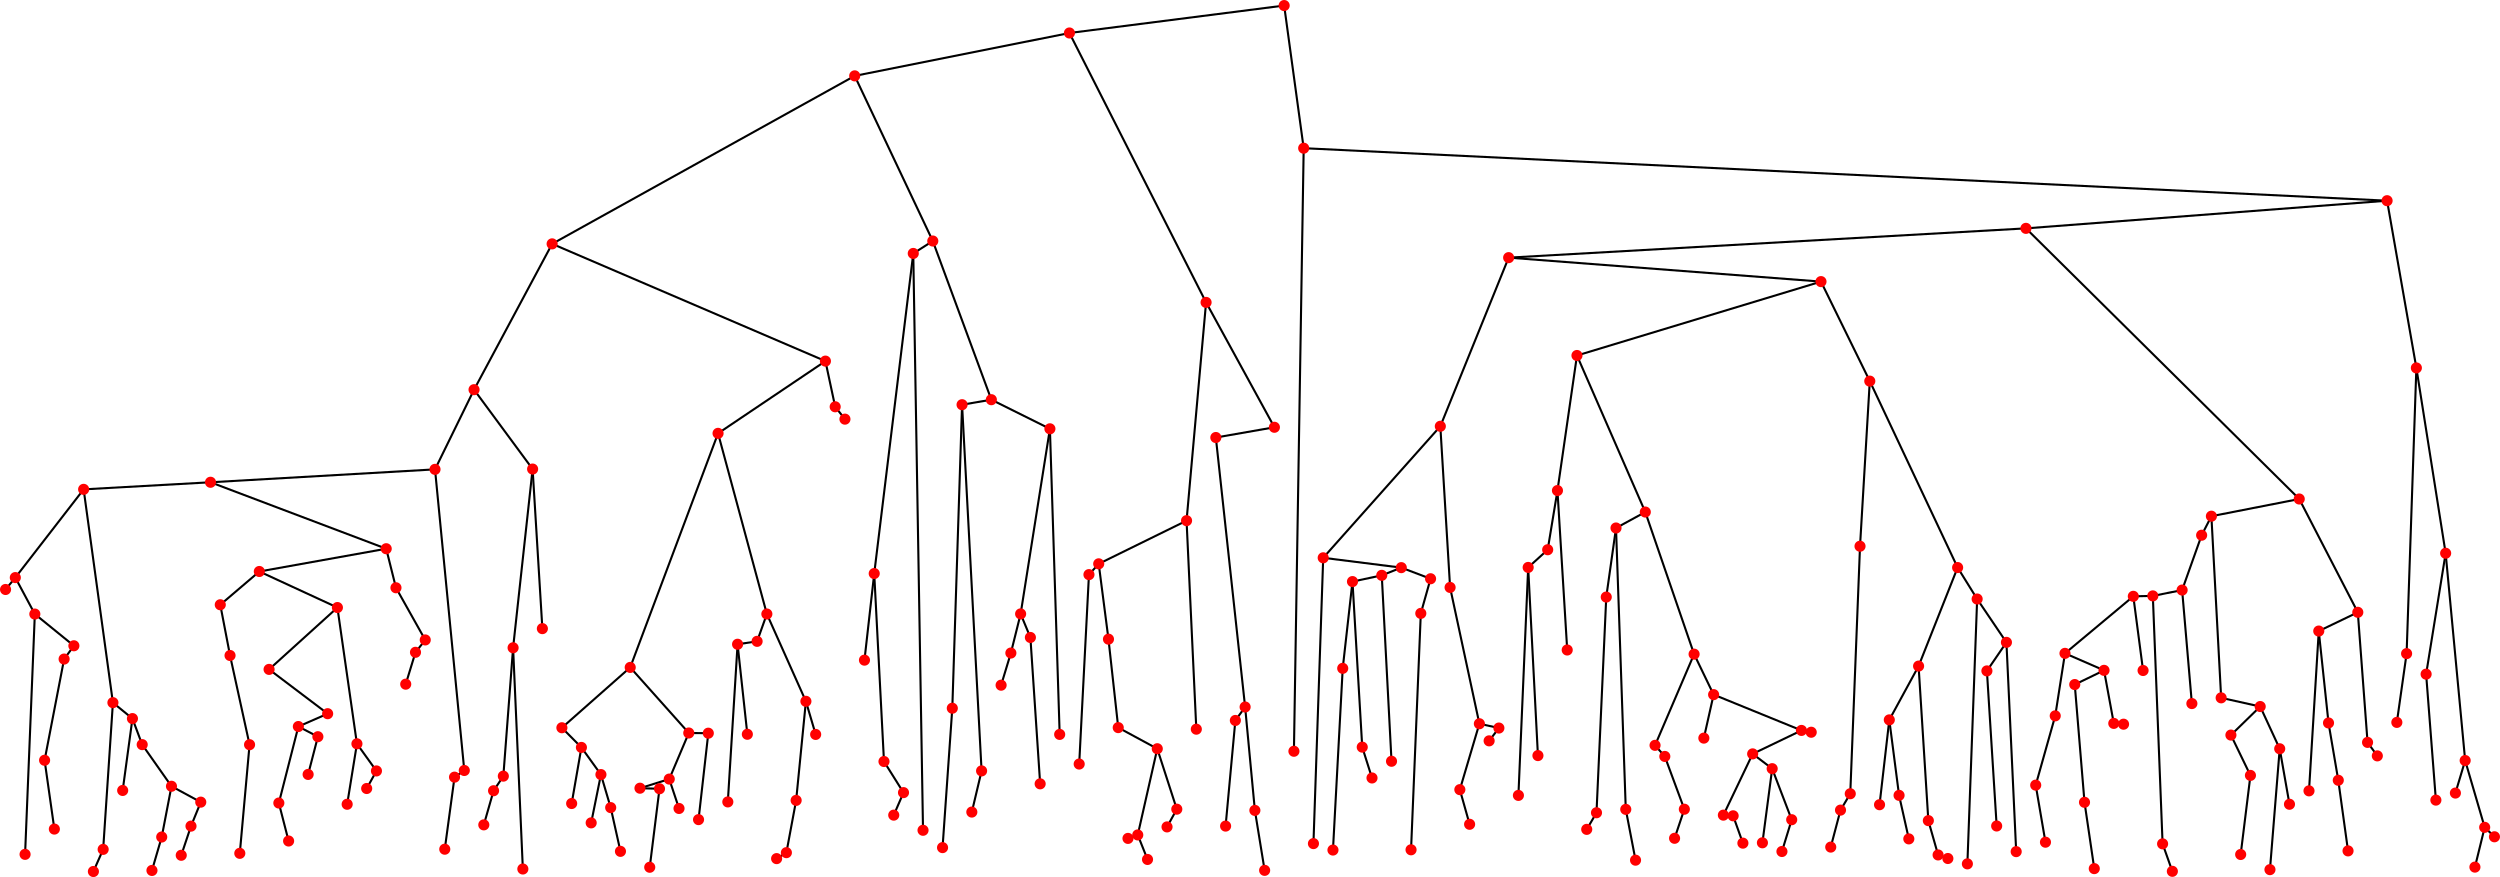 <svg xmlns="http://www.w3.org/2000/svg" xmlns:svg="http://www.w3.org/2000/svg" id="svg2" width="540.291" height="189.545" version="1.1"><g style="fill-opacity:1" id="g4" transform="translate(-111.3,-959.771)"><line style="stroke:#000;stroke-width:.12mm" id="line6" x1="114.609" x2="112.5" y1="1084.598" y2="1087.169"/><line style="stroke:#000;stroke-width:.12mm" id="line8" x1="129.375" x2="114.609" y1="1065.528" y2="1084.598"/><line style="stroke:#000;stroke-width:.12mm" id="line10" x1="118.828" x2="116.719" y1="1092.482" y2="1144.41"/><line style="stroke:#000;stroke-width:.12mm" id="line12" x1="114.609" x2="118.828" y1="1084.598" y2="1092.482"/><line style="stroke:#000;stroke-width:.12mm" id="line14" x1="125.156" x2="120.937" y1="1102.205" y2="1124.077"/><line style="stroke:#000;stroke-width:.12mm" id="line16" x1="120.937" x2="123.047" y1="1124.077" y2="1138.947"/><line style="stroke:#000;stroke-width:.12mm" id="line18" x1="127.266" x2="125.156" y1="1099.335" y2="1102.205"/><line style="stroke:#000;stroke-width:.12mm" id="line20" x1="118.828" x2="127.266" y1="1092.482" y2="1099.335"/><line style="stroke:#000;stroke-width:.12mm" id="line22" x1="156.797" x2="129.375" y1="1063.997" y2="1065.528"/><line style="stroke:#000;stroke-width:.12mm" id="line24" x1="133.594" x2="131.484" y1="1143.336" y2="1148.116"/><line style="stroke:#000;stroke-width:.12mm" id="line26" x1="135.703" x2="133.594" y1="1111.624" y2="1143.336"/><line style="stroke:#000;stroke-width:.12mm" id="line28" x1="129.375" x2="135.703" y1="1065.528" y2="1111.624"/><line style="stroke:#000;stroke-width:.12mm" id="line30" x1="139.922" x2="137.813" y1="1115.069" y2="1130.601"/><line style="stroke:#000;stroke-width:.12mm" id="line32" x1="135.703" x2="139.922" y1="1111.624" y2="1115.069"/><line style="stroke:#000;stroke-width:.12mm" id="line34" x1="139.922" x2="142.031" y1="1115.069" y2="1120.697"/><line style="stroke:#000;stroke-width:.12mm" id="line36" x1="146.25" x2="144.141" y1="1140.665" y2="1147.889"/><line style="stroke:#000;stroke-width:.12mm" id="line38" x1="148.359" x2="146.25" y1="1129.696" y2="1140.665"/><line style="stroke:#000;stroke-width:.12mm" id="line40" x1="142.031" x2="148.359" y1="1120.697" y2="1129.696"/><line style="stroke:#000;stroke-width:.12mm" id="line42" x1="152.578" x2="150.469" y1="1138.309" y2="1144.611"/><line style="stroke:#000;stroke-width:.12mm" id="line44" x1="154.688" x2="152.578" y1="1133.126" y2="1138.309"/><line style="stroke:#000;stroke-width:.12mm" id="line46" x1="148.359" x2="154.688" y1="1129.696" y2="1133.126"/><line style="stroke:#000;stroke-width:.12mm" id="line48" x1="205.313" x2="156.797" y1="1061.208" y2="1063.997"/><line style="stroke:#000;stroke-width:.12mm" id="line50" x1="167.344" x2="158.906" y1="1083.279" y2="1090.468"/><line style="stroke:#000;stroke-width:.12mm" id="line52" x1="158.906" x2="161.016" y1="1090.468" y2="1101.435"/><line style="stroke:#000;stroke-width:.12mm" id="line54" x1="165.234" x2="163.125" y1="1120.71" y2="1144.19"/><line style="stroke:#000;stroke-width:.12mm" id="line56" x1="161.016" x2="165.234" y1="1101.435" y2="1120.71"/><line style="stroke:#000;stroke-width:.12mm" id="line58" x1="194.766" x2="167.344" y1="1078.359" y2="1083.279"/><line style="stroke:#000;stroke-width:.12mm" id="line60" x1="184.219" x2="169.453" y1="1091.072" y2="1104.438"/><line style="stroke:#000;stroke-width:.12mm" id="line62" x1="175.781" x2="171.563" y1="1116.785" y2="1133.318"/><line style="stroke:#000;stroke-width:.12mm" id="line64" x1="171.563" x2="173.672" y1="1133.318" y2="1141.525"/><line style="stroke:#000;stroke-width:.12mm" id="line66" x1="182.109" x2="175.781" y1="1114.011" y2="1116.785"/><line style="stroke:#000;stroke-width:.12mm" id="line68" x1="180" x2="177.891" y1="1118.985" y2="1127.138"/><line style="stroke:#000;stroke-width:.12mm" id="line70" x1="175.781" x2="180" y1="1116.785" y2="1118.985"/><line style="stroke:#000;stroke-width:.12mm" id="line72" x1="169.453" x2="182.109" y1="1104.438" y2="1114.011"/><line style="stroke:#000;stroke-width:.12mm" id="line74" x1="167.344" x2="184.219" y1="1083.279" y2="1091.072"/><line style="stroke:#000;stroke-width:.12mm" id="line76" x1="188.438" x2="186.328" y1="1120.518" y2="1133.584"/><line style="stroke:#000;stroke-width:.12mm" id="line78" x1="184.219" x2="188.438" y1="1091.072" y2="1120.518"/><line style="stroke:#000;stroke-width:.12mm" id="line80" x1="192.656" x2="190.547" y1="1126.382" y2="1130.178"/><line style="stroke:#000;stroke-width:.12mm" id="line82" x1="188.438" x2="192.656" y1="1120.518" y2="1126.382"/><line style="stroke:#000;stroke-width:.12mm" id="line84" x1="156.797" x2="194.766" y1="1063.997" y2="1078.359"/><line style="stroke:#000;stroke-width:.12mm" id="line86" x1="194.766" x2="196.875" y1="1078.359" y2="1086.796"/><line style="stroke:#000;stroke-width:.12mm" id="line88" x1="201.094" x2="198.984" y1="1100.745" y2="1107.632"/><line style="stroke:#000;stroke-width:.12mm" id="line90" x1="203.203" x2="201.094" y1="1098.073" y2="1100.745"/><line style="stroke:#000;stroke-width:.12mm" id="line92" x1="196.875" x2="203.203" y1="1086.796" y2="1098.073"/><line style="stroke:#000;stroke-width:.12mm" id="line94" x1="213.75" x2="205.313" y1="1043.987" y2="1061.208"/><line style="stroke:#000;stroke-width:.12mm" id="line96" x1="209.531" x2="207.422" y1="1127.727" y2="1143.298"/><line style="stroke:#000;stroke-width:.12mm" id="line98" x1="211.641" x2="209.531" y1="1126.285" y2="1127.727"/><line style="stroke:#000;stroke-width:.12mm" id="line100" x1="205.313" x2="211.641" y1="1061.208" y2="1126.285"/><line style="stroke:#000;stroke-width:.12mm" id="line102" x1="230.625" x2="213.75" y1="1012.474" y2="1043.987"/><line style="stroke:#000;stroke-width:.12mm" id="line104" x1="217.969" x2="215.859" y1="1130.661" y2="1138.036"/><line style="stroke:#000;stroke-width:.12mm" id="line106" x1="220.078" x2="217.969" y1="1127.508" y2="1130.661"/><line style="stroke:#000;stroke-width:.12mm" id="line108" x1="222.188" x2="220.078" y1="1099.767" y2="1127.508"/><line style="stroke:#000;stroke-width:.12mm" id="line110" x1="226.406" x2="222.188" y1="1061.143" y2="1099.767"/><line style="stroke:#000;stroke-width:.12mm" id="line112" x1="222.188" x2="224.297" y1="1099.767" y2="1147.575"/><line style="stroke:#000;stroke-width:.12mm" id="line114" x1="213.75" x2="226.406" y1="1043.987" y2="1061.143"/><line style="stroke:#000;stroke-width:.12mm" id="line116" x1="226.406" x2="228.516" y1="1061.143" y2="1095.627"/><line style="stroke:#000;stroke-width:.12mm" id="line118" x1="296.016" x2="230.625" y1="976.167" y2="1012.474"/><line style="stroke:#000;stroke-width:.12mm" id="line120" x1="247.5" x2="232.734" y1="1104.009" y2="1117.051"/><line style="stroke:#000;stroke-width:.12mm" id="line122" x1="236.953" x2="234.844" y1="1121.302" y2="1133.422"/><line style="stroke:#000;stroke-width:.12mm" id="line124" x1="232.734" x2="236.953" y1="1117.051" y2="1121.302"/><line style="stroke:#000;stroke-width:.12mm" id="line126" x1="241.172" x2="239.063" y1="1127.169" y2="1137.605"/><line style="stroke:#000;stroke-width:.12mm" id="line128" x1="236.953" x2="241.172" y1="1121.302" y2="1127.169"/><line style="stroke:#000;stroke-width:.12mm" id="line130" x1="241.172" x2="243.281" y1="1127.169" y2="1134.31"/><line style="stroke:#000;stroke-width:.12mm" id="line132" x1="243.281" x2="245.391" y1="1134.31" y2="1143.763"/><line style="stroke:#000;stroke-width:.12mm" id="line134" x1="266.484" x2="247.5" y1="1053.426" y2="1104.009"/><line style="stroke:#000;stroke-width:.12mm" id="line136" x1="255.937" x2="249.609" y1="1128.142" y2="1130.115"/><line style="stroke:#000;stroke-width:.12mm" id="line138" x1="253.828" x2="251.719" y1="1130.235" y2="1147.199"/><line style="stroke:#000;stroke-width:.12mm" id="line140" x1="249.609" x2="253.828" y1="1130.115" y2="1130.235"/><line style="stroke:#000;stroke-width:.12mm" id="line142" x1="260.156" x2="255.937" y1="1118.183" y2="1128.142"/><line style="stroke:#000;stroke-width:.12mm" id="line144" x1="255.937" x2="258.047" y1="1128.142" y2="1134.495"/><line style="stroke:#000;stroke-width:.12mm" id="line146" x1="247.5" x2="260.156" y1="1104.009" y2="1118.183"/><line style="stroke:#000;stroke-width:.12mm" id="line148" x1="264.375" x2="262.266" y1="1118.227" y2="1136.903"/><line style="stroke:#000;stroke-width:.12mm" id="line150" x1="260.156" x2="264.375" y1="1118.183" y2="1118.227"/><line style="stroke:#000;stroke-width:.12mm" id="line152" x1="289.688" x2="266.484" y1="1037.813" y2="1053.426"/><line style="stroke:#000;stroke-width:.12mm" id="line154" x1="270.703" x2="268.594" y1="1099.005" y2="1133.078"/><line style="stroke:#000;stroke-width:.12mm" id="line156" x1="274.922" x2="270.703" y1="1098.375" y2="1099.005"/><line style="stroke:#000;stroke-width:.12mm" id="line158" x1="270.703" x2="272.813" y1="1099.005" y2="1118.458"/><line style="stroke:#000;stroke-width:.12mm" id="line160" x1="277.031" x2="274.922" y1="1092.469" y2="1098.375"/><line style="stroke:#000;stroke-width:.12mm" id="line162" x1="266.484" x2="277.031" y1="1053.426" y2="1092.469"/><line style="stroke:#000;stroke-width:.12mm" id="line164" x1="281.25" x2="279.141" y1="1144.045" y2="1145.332"/><line style="stroke:#000;stroke-width:.12mm" id="line166" x1="283.359" x2="281.25" y1="1132.748" y2="1144.045"/><line style="stroke:#000;stroke-width:.12mm" id="line168" x1="285.469" x2="283.359" y1="1111.336" y2="1132.748"/><line style="stroke:#000;stroke-width:.12mm" id="line170" x1="277.031" x2="285.469" y1="1092.469" y2="1111.336"/><line style="stroke:#000;stroke-width:.12mm" id="line172" x1="285.469" x2="287.578" y1="1111.336" y2="1118.493"/><line style="stroke:#000;stroke-width:.12mm" id="line174" x1="230.625" x2="289.688" y1="1012.474" y2="1037.813"/><line style="stroke:#000;stroke-width:.12mm" id="line176" x1="289.688" x2="291.797" y1="1037.813" y2="1047.682"/><line style="stroke:#000;stroke-width:.12mm" id="line178" x1="291.797" x2="293.906" y1="1047.682" y2="1050.356"/><line style="stroke:#000;stroke-width:.12mm" id="line180" x1="342.422" x2="296.016" y1="966.901" y2="976.167"/><line style="stroke:#000;stroke-width:.12mm" id="line182" x1="300.234" x2="298.125" y1="1083.722" y2="1102.438"/><line style="stroke:#000;stroke-width:.12mm" id="line184" x1="308.672" x2="300.234" y1="1014.544" y2="1083.722"/><line style="stroke:#000;stroke-width:.12mm" id="line186" x1="300.234" x2="302.344" y1="1083.722" y2="1124.345"/><line style="stroke:#000;stroke-width:.12mm" id="line188" x1="306.563" x2="304.453" y1="1131.068" y2="1135.935"/><line style="stroke:#000;stroke-width:.12mm" id="line190" x1="302.344" x2="306.563" y1="1124.345" y2="1131.068"/><line style="stroke:#000;stroke-width:.12mm" id="line192" x1="312.891" x2="308.672" y1="1011.859" y2="1014.544"/><line style="stroke:#000;stroke-width:.12mm" id="line194" x1="308.672" x2="310.781" y1="1014.544" y2="1139.208"/><line style="stroke:#000;stroke-width:.12mm" id="line196" x1="296.016" x2="312.891" y1="976.167" y2="1011.859"/><line style="stroke:#000;stroke-width:.12mm" id="line198" x1="317.109" x2="315" y1="1112.83" y2="1142.954"/><line style="stroke:#000;stroke-width:.12mm" id="line200" x1="319.219" x2="317.109" y1="1047.234" y2="1112.83"/><line style="stroke:#000;stroke-width:.12mm" id="line202" x1="325.547" x2="319.219" y1="1046.151" y2="1047.234"/><line style="stroke:#000;stroke-width:.12mm" id="line204" x1="323.438" x2="321.328" y1="1126.375" y2="1135.27"/><line style="stroke:#000;stroke-width:.12mm" id="line206" x1="319.219" x2="323.438" y1="1047.234" y2="1126.375"/><line style="stroke:#000;stroke-width:.12mm" id="line208" x1="312.891" x2="325.547" y1="1011.859" y2="1046.151"/><line style="stroke:#000;stroke-width:.12mm" id="line210" x1="329.766" x2="327.656" y1="1100.902" y2="1107.851"/><line style="stroke:#000;stroke-width:.12mm" id="line212" x1="331.875" x2="329.766" y1="1092.445" y2="1100.902"/><line style="stroke:#000;stroke-width:.12mm" id="line214" x1="338.203" x2="331.875" y1="1052.444" y2="1092.445"/><line style="stroke:#000;stroke-width:.12mm" id="line216" x1="331.875" x2="333.984" y1="1092.445" y2="1097.539"/><line style="stroke:#000;stroke-width:.12mm" id="line218" x1="333.984" x2="336.094" y1="1097.539" y2="1129.17"/><line style="stroke:#000;stroke-width:.12mm" id="line220" x1="325.547" x2="338.203" y1="1046.151" y2="1052.444"/><line style="stroke:#000;stroke-width:.12mm" id="line222" x1="338.203" x2="340.313" y1="1052.444" y2="1118.489"/><line style="stroke:#000;stroke-width:.12mm" id="line224" x1="388.828" x2="342.422" y1="960.971" y2="966.901"/><line style="stroke:#000;stroke-width:.12mm" id="line226" x1="346.641" x2="344.531" y1="1083.955" y2="1124.893"/><line style="stroke:#000;stroke-width:.12mm" id="line228" x1="348.75" x2="346.641" y1="1081.622" y2="1083.955"/><line style="stroke:#000;stroke-width:.12mm" id="line230" x1="367.734" x2="348.75" y1="1072.294" y2="1081.622"/><line style="stroke:#000;stroke-width:.12mm" id="line232" x1="348.75" x2="350.859" y1="1081.622" y2="1097.905"/><line style="stroke:#000;stroke-width:.12mm" id="line234" x1="350.859" x2="352.969" y1="1097.905" y2="1117.019"/><line style="stroke:#000;stroke-width:.12mm" id="line236" x1="357.188" x2="355.078" y1="1140.215" y2="1140.964"/><line style="stroke:#000;stroke-width:.12mm" id="line238" x1="361.406" x2="357.188" y1="1121.586" y2="1140.215"/><line style="stroke:#000;stroke-width:.12mm" id="line240" x1="357.188" x2="359.297" y1="1140.215" y2="1145.513"/><line style="stroke:#000;stroke-width:.12mm" id="line242" x1="352.969" x2="361.406" y1="1117.019" y2="1121.586"/><line style="stroke:#000;stroke-width:.12mm" id="line244" x1="365.625" x2="363.516" y1="1134.647" y2="1138.479"/><line style="stroke:#000;stroke-width:.12mm" id="line246" x1="361.406" x2="365.625" y1="1121.586" y2="1134.647"/><line style="stroke:#000;stroke-width:.12mm" id="line248" x1="371.953" x2="367.734" y1="1025.126" y2="1072.294"/><line style="stroke:#000;stroke-width:.12mm" id="line250" x1="367.734" x2="369.844" y1="1072.294" y2="1117.358"/><line style="stroke:#000;stroke-width:.12mm" id="line252" x1="342.422" x2="371.953" y1="966.901" y2="1025.126"/><line style="stroke:#000;stroke-width:.12mm" id="line254" x1="386.719" x2="374.063" y1="1052.111" y2="1054.325"/><line style="stroke:#000;stroke-width:.12mm" id="line256" x1="378.281" x2="376.172" y1="1115.473" y2="1138.302"/><line style="stroke:#000;stroke-width:.12mm" id="line258" x1="380.391" x2="378.281" y1="1112.566" y2="1115.473"/><line style="stroke:#000;stroke-width:.12mm" id="line260" x1="374.063" x2="380.391" y1="1054.325" y2="1112.566"/><line style="stroke:#000;stroke-width:.12mm" id="line262" x1="380.391" x2="382.5" y1="1112.566" y2="1134.911"/><line style="stroke:#000;stroke-width:.12mm" id="line264" x1="382.5" x2="384.609" y1="1134.911" y2="1147.868"/><line style="stroke:#000;stroke-width:.12mm" id="line266" x1="371.953" x2="386.719" y1="1025.126" y2="1052.111"/><line style="stroke:#000;stroke-width:.12mm" id="line268" x1="393.047" x2="390.938" y1="991.798" y2="1122.129"/><line style="stroke:#000;stroke-width:.12mm" id="line270" x1="388.828" x2="393.047" y1="960.971" y2="991.798"/><line style="stroke:#000;stroke-width:.12mm" id="line272" x1="397.266" x2="395.156" y1="1080.322" y2="1142.087"/><line style="stroke:#000;stroke-width:.12mm" id="line274" x1="422.578" x2="397.266" y1="1051.897" y2="1080.322"/><line style="stroke:#000;stroke-width:.12mm" id="line276" x1="401.484" x2="399.375" y1="1104.211" y2="1143.479"/><line style="stroke:#000;stroke-width:.12mm" id="line278" x1="403.594" x2="401.484" y1="1085.461" y2="1104.211"/><line style="stroke:#000;stroke-width:.12mm" id="line280" x1="409.922" x2="403.594" y1="1084.113" y2="1085.461"/><line style="stroke:#000;stroke-width:.12mm" id="line282" x1="403.594" x2="405.703" y1="1085.461" y2="1121.237"/><line style="stroke:#000;stroke-width:.12mm" id="line284" x1="405.703" x2="407.813" y1="1121.237" y2="1127.902"/><line style="stroke:#000;stroke-width:.12mm" id="line286" x1="414.141" x2="409.922" y1="1082.448" y2="1084.113"/><line style="stroke:#000;stroke-width:.12mm" id="line288" x1="409.922" x2="412.031" y1="1084.113" y2="1124.293"/><line style="stroke:#000;stroke-width:.12mm" id="line290" x1="397.266" x2="414.141" y1="1080.322" y2="1082.448"/><line style="stroke:#000;stroke-width:.12mm" id="line292" x1="418.359" x2="416.25" y1="1092.334" y2="1143.425"/><line style="stroke:#000;stroke-width:.12mm" id="line294" x1="420.469" x2="418.359" y1="1084.848" y2="1092.334"/><line style="stroke:#000;stroke-width:.12mm" id="line296" x1="414.141" x2="420.469" y1="1082.448" y2="1084.848"/><line style="stroke:#000;stroke-width:.12mm" id="line298" x1="437.344" x2="422.578" y1="1015.452" y2="1051.897"/><line style="stroke:#000;stroke-width:.12mm" id="line300" x1="422.578" x2="424.688" y1="1051.897" y2="1086.725"/><line style="stroke:#000;stroke-width:.12mm" id="line302" x1="431.016" x2="426.797" y1="1116.182" y2="1130.426"/><line style="stroke:#000;stroke-width:.12mm" id="line304" x1="426.797" x2="428.906" y1="1130.426" y2="1137.913"/><line style="stroke:#000;stroke-width:.12mm" id="line306" x1="424.688" x2="431.016" y1="1086.725" y2="1116.182"/><line style="stroke:#000;stroke-width:.12mm" id="line308" x1="435.234" x2="433.125" y1="1117.114" y2="1119.88"/><line style="stroke:#000;stroke-width:.12mm" id="line310" x1="431.016" x2="435.234" y1="1116.182" y2="1117.114"/><line style="stroke:#000;stroke-width:.12mm" id="line312" x1="549.141" x2="437.344" y1="1009.123" y2="1015.452"/><line style="stroke:#000;stroke-width:.12mm" id="line314" x1="441.563" x2="439.453" y1="1082.402" y2="1131.67"/><line style="stroke:#000;stroke-width:.12mm" id="line316" x1="445.781" x2="441.563" y1="1078.578" y2="1082.402"/><line style="stroke:#000;stroke-width:.12mm" id="line318" x1="441.563" x2="443.672" y1="1082.402" y2="1123.065"/><line style="stroke:#000;stroke-width:.12mm" id="line320" x1="447.891" x2="445.781" y1="1065.791" y2="1078.578"/><line style="stroke:#000;stroke-width:.12mm" id="line322" x1="452.109" x2="447.891" y1="1036.601" y2="1065.791"/><line style="stroke:#000;stroke-width:.12mm" id="line324" x1="447.891" x2="450" y1="1065.791" y2="1100.244"/><line style="stroke:#000;stroke-width:.12mm" id="line326" x1="504.844" x2="452.109" y1="1020.631" y2="1036.601"/><line style="stroke:#000;stroke-width:.12mm" id="line328" x1="456.328" x2="454.219" y1="1135.419" y2="1139.01"/><line style="stroke:#000;stroke-width:.12mm" id="line330" x1="458.438" x2="456.328" y1="1088.805" y2="1135.419"/><line style="stroke:#000;stroke-width:.12mm" id="line332" x1="460.547" x2="458.438" y1="1073.881" y2="1088.805"/><line style="stroke:#000;stroke-width:.12mm" id="line334" x1="466.875" x2="460.547" y1="1070.431" y2="1073.881"/><line style="stroke:#000;stroke-width:.12mm" id="line336" x1="460.547" x2="462.656" y1="1073.881" y2="1134.687"/><line style="stroke:#000;stroke-width:.12mm" id="line338" x1="462.656" x2="464.766" y1="1134.687" y2="1145.668"/><line style="stroke:#000;stroke-width:.12mm" id="line340" x1="452.109" x2="466.875" y1="1036.601" y2="1070.431"/><line style="stroke:#000;stroke-width:.12mm" id="line342" x1="477.422" x2="468.984" y1="1101.146" y2="1120.851"/><line style="stroke:#000;stroke-width:.12mm" id="line344" x1="468.984" x2="471.094" y1="1120.851" y2="1123.249"/><line style="stroke:#000;stroke-width:.12mm" id="line346" x1="475.313" x2="473.203" y1="1134.658" y2="1140.939"/><line style="stroke:#000;stroke-width:.12mm" id="line348" x1="471.094" x2="475.313" y1="1123.249" y2="1134.658"/><line style="stroke:#000;stroke-width:.12mm" id="line350" x1="466.875" x2="477.422" y1="1070.431" y2="1101.146"/><line style="stroke:#000;stroke-width:.12mm" id="line352" x1="481.641" x2="479.531" y1="1109.892" y2="1119.289"/><line style="stroke:#000;stroke-width:.12mm" id="line354" x1="477.422" x2="481.641" y1="1101.146" y2="1109.892"/><line style="stroke:#000;stroke-width:.12mm" id="line356" x1="490.078" x2="483.75" y1="1122.697" y2="1135.935"/><line style="stroke:#000;stroke-width:.12mm" id="line358" x1="483.75" x2="485.859" y1="1135.935" y2="1136.082"/><line style="stroke:#000;stroke-width:.12mm" id="line360" x1="485.859" x2="487.969" y1="1136.082" y2="1141.988"/><line style="stroke:#000;stroke-width:.12mm" id="line362" x1="500.625" x2="490.078" y1="1117.628" y2="1122.697"/><line style="stroke:#000;stroke-width:.12mm" id="line364" x1="494.297" x2="492.188" y1="1125.892" y2="1141.913"/><line style="stroke:#000;stroke-width:.12mm" id="line366" x1="490.078" x2="494.297" y1="1122.697" y2="1125.892"/><line style="stroke:#000;stroke-width:.12mm" id="line368" x1="498.516" x2="496.406" y1="1136.922" y2="1143.794"/><line style="stroke:#000;stroke-width:.12mm" id="line370" x1="494.297" x2="498.516" y1="1125.892" y2="1136.922"/><line style="stroke:#000;stroke-width:.12mm" id="line372" x1="481.641" x2="500.625" y1="1109.892" y2="1117.628"/><line style="stroke:#000;stroke-width:.12mm" id="line374" x1="500.625" x2="502.734" y1="1117.628" y2="1118.02"/><line style="stroke:#000;stroke-width:.12mm" id="line376" x1="437.344" x2="504.844" y1="1015.452" y2="1020.631"/><line style="stroke:#000;stroke-width:.12mm" id="line378" x1="509.063" x2="506.953" y1="1134.849" y2="1142.841"/><line style="stroke:#000;stroke-width:.12mm" id="line380" x1="511.172" x2="509.063" y1="1131.313" y2="1134.849"/><line style="stroke:#000;stroke-width:.12mm" id="line382" x1="513.281" x2="511.172" y1="1077.82" y2="1131.313"/><line style="stroke:#000;stroke-width:.12mm" id="line384" x1="515.391" x2="513.281" y1="1042.137" y2="1077.82"/><line style="stroke:#000;stroke-width:.12mm" id="line386" x1="504.844" x2="515.391" y1="1020.631" y2="1042.137"/><line style="stroke:#000;stroke-width:.12mm" id="line388" x1="519.609" x2="517.5" y1="1115.348" y2="1133.682"/><line style="stroke:#000;stroke-width:.12mm" id="line390" x1="525.938" x2="519.609" y1="1103.726" y2="1115.348"/><line style="stroke:#000;stroke-width:.12mm" id="line392" x1="519.609" x2="521.719" y1="1115.348" y2="1131.659"/><line style="stroke:#000;stroke-width:.12mm" id="line394" x1="521.719" x2="523.828" y1="1131.659" y2="1141.068"/><line style="stroke:#000;stroke-width:.12mm" id="line396" x1="534.375" x2="525.938" y1="1082.427" y2="1103.726"/><line style="stroke:#000;stroke-width:.12mm" id="line398" x1="525.938" x2="528.047" y1="1103.726" y2="1137.121"/><line style="stroke:#000;stroke-width:.12mm" id="line400" x1="528.047" x2="530.156" y1="1137.121" y2="1144.537"/><line style="stroke:#000;stroke-width:.12mm" id="line402" x1="530.156" x2="532.266" y1="1144.537" y2="1145.307"/><line style="stroke:#000;stroke-width:.12mm" id="line404" x1="515.391" x2="534.375" y1="1042.137" y2="1082.427"/><line style="stroke:#000;stroke-width:.12mm" id="line406" x1="538.594" x2="536.484" y1="1089.229" y2="1146.466"/><line style="stroke:#000;stroke-width:.12mm" id="line408" x1="534.375" x2="538.594" y1="1082.427" y2="1089.229"/><line style="stroke:#000;stroke-width:.12mm" id="line410" x1="544.922" x2="540.703" y1="1098.596" y2="1104.766"/><line style="stroke:#000;stroke-width:.12mm" id="line412" x1="540.703" x2="542.813" y1="1104.766" y2="1138.28"/><line style="stroke:#000;stroke-width:.12mm" id="line414" x1="538.594" x2="544.922" y1="1089.229" y2="1098.596"/><line style="stroke:#000;stroke-width:.12mm" id="line416" x1="544.922" x2="547.031" y1="1098.596" y2="1143.821"/><line style="stroke:#000;stroke-width:.12mm" id="line418" x1="627.188" x2="549.141" y1="1003.145" y2="1009.123"/><line style="stroke:#000;stroke-width:.12mm" id="line420" x1="555.469" x2="551.25" y1="1114.479" y2="1129.454"/><line style="stroke:#000;stroke-width:.12mm" id="line422" x1="551.25" x2="553.359" y1="1129.454" y2="1141.783"/><line style="stroke:#000;stroke-width:.12mm" id="line424" x1="557.578" x2="555.469" y1="1100.972" y2="1114.479"/><line style="stroke:#000;stroke-width:.12mm" id="line426" x1="572.344" x2="557.578" y1="1088.646" y2="1100.972"/><line style="stroke:#000;stroke-width:.12mm" id="line428" x1="566.016" x2="559.688" y1="1104.645" y2="1107.713"/><line style="stroke:#000;stroke-width:.12mm" id="line430" x1="559.688" x2="561.797" y1="1107.713" y2="1133.162"/><line style="stroke:#000;stroke-width:.12mm" id="line432" x1="561.797" x2="563.906" y1="1133.162" y2="1147.493"/><line style="stroke:#000;stroke-width:.12mm" id="line434" x1="557.578" x2="566.016" y1="1100.972" y2="1104.645"/><line style="stroke:#000;stroke-width:.12mm" id="line436" x1="566.016" x2="568.125" y1="1104.645" y2="1116.107"/><line style="stroke:#000;stroke-width:.12mm" id="line438" x1="568.125" x2="570.234" y1="1116.107" y2="1116.281"/><line style="stroke:#000;stroke-width:.12mm" id="line440" x1="576.563" x2="572.344" y1="1088.555" y2="1088.646"/><line style="stroke:#000;stroke-width:.12mm" id="line442" x1="572.344" x2="574.453" y1="1088.646" y2="1104.676"/><line style="stroke:#000;stroke-width:.12mm" id="line444" x1="582.891" x2="576.563" y1="1087.29" y2="1088.555"/><line style="stroke:#000;stroke-width:.12mm" id="line446" x1="576.563" x2="578.672" y1="1088.555" y2="1142.139"/><line style="stroke:#000;stroke-width:.12mm" id="line448" x1="578.672" x2="580.781" y1="1142.139" y2="1148.076"/><line style="stroke:#000;stroke-width:.12mm" id="line450" x1="587.109" x2="582.891" y1="1075.443" y2="1087.29"/><line style="stroke:#000;stroke-width:.12mm" id="line452" x1="582.891" x2="585" y1="1087.29" y2="1111.823"/><line style="stroke:#000;stroke-width:.12mm" id="line454" x1="589.219" x2="587.109" y1="1071.332" y2="1075.443"/><line style="stroke:#000;stroke-width:.12mm" id="line456" x1="608.203" x2="589.219" y1="1067.611" y2="1071.332"/><line style="stroke:#000;stroke-width:.12mm" id="line458" x1="589.219" x2="591.328" y1="1071.332" y2="1110.585"/><line style="stroke:#000;stroke-width:.12mm" id="line460" x1="599.766" x2="593.438" y1="1112.466" y2="1118.633"/><line style="stroke:#000;stroke-width:.12mm" id="line462" x1="597.656" x2="595.547" y1="1127.349" y2="1144.44"/><line style="stroke:#000;stroke-width:.12mm" id="line464" x1="593.438" x2="597.656" y1="1118.633" y2="1127.349"/><line style="stroke:#000;stroke-width:.12mm" id="line466" x1="591.328" x2="599.766" y1="1110.585" y2="1112.466"/><line style="stroke:#000;stroke-width:.12mm" id="line468" x1="603.984" x2="601.875" y1="1121.592" y2="1147.713"/><line style="stroke:#000;stroke-width:.12mm" id="line470" x1="599.766" x2="603.984" y1="1112.466" y2="1121.592"/><line style="stroke:#000;stroke-width:.12mm" id="line472" x1="603.984" x2="606.094" y1="1121.592" y2="1133.585"/><line style="stroke:#000;stroke-width:.12mm" id="line474" x1="549.141" x2="608.203" y1="1009.123" y2="1067.611"/><line style="stroke:#000;stroke-width:.12mm" id="line476" x1="612.422" x2="610.313" y1="1096.152" y2="1130.687"/><line style="stroke:#000;stroke-width:.12mm" id="line478" x1="620.859" x2="612.422" y1="1092.1" y2="1096.152"/><line style="stroke:#000;stroke-width:.12mm" id="line480" x1="612.422" x2="614.531" y1="1096.152" y2="1116.014"/><line style="stroke:#000;stroke-width:.12mm" id="line482" x1="614.531" x2="616.641" y1="1116.014" y2="1128.401"/><line style="stroke:#000;stroke-width:.12mm" id="line484" x1="616.641" x2="618.75" y1="1128.401" y2="1143.662"/><line style="stroke:#000;stroke-width:.12mm" id="line486" x1="608.203" x2="620.859" y1="1067.611" y2="1092.1"/><line style="stroke:#000;stroke-width:.12mm" id="line488" x1="620.859" x2="622.969" y1="1092.1" y2="1120.214"/><line style="stroke:#000;stroke-width:.12mm" id="line490" x1="622.969" x2="625.078" y1="1120.214" y2="1123.13"/><line style="stroke:#000;stroke-width:.12mm" id="line492" x1="393.047" x2="627.188" y1="991.798" y2="1003.145"/><line style="stroke:#000;stroke-width:.12mm" id="line494" x1="631.406" x2="629.297" y1="1101.028" y2="1115.891"/><line style="stroke:#000;stroke-width:.12mm" id="line496" x1="633.516" x2="631.406" y1="1039.285" y2="1101.028"/><line style="stroke:#000;stroke-width:.12mm" id="line498" x1="627.188" x2="633.516" y1="1003.145" y2="1039.285"/><line style="stroke:#000;stroke-width:.12mm" id="line500" x1="639.844" x2="635.625" y1="1079.338" y2="1105.467"/><line style="stroke:#000;stroke-width:.12mm" id="line502" x1="635.625" x2="637.734" y1="1105.467" y2="1132.688"/><line style="stroke:#000;stroke-width:.12mm" id="line504" x1="633.516" x2="639.844" y1="1039.285" y2="1079.338"/><line style="stroke:#000;stroke-width:.12mm" id="line506" x1="644.063" x2="641.953" y1="1124.135" y2="1131.164"/><line style="stroke:#000;stroke-width:.12mm" id="line508" x1="639.844" x2="644.063" y1="1079.338" y2="1124.135"/><line style="stroke:#000;stroke-width:.12mm" id="line510" x1="648.281" x2="646.172" y1="1138.572" y2="1147.168"/><line style="stroke:#000;stroke-width:.12mm" id="line512" x1="644.063" x2="648.281" y1="1124.135" y2="1138.572"/><line style="stroke:#000;stroke-width:.12mm" id="line514" x1="648.281" x2="650.391" y1="1138.572" y2="1140.612"/><circle style="fill:red;stroke:red;stroke-width:0" id="circle516" cx="112.5" cy="1087.169" r="1.2" d="m 113.7,1087.169 c 0,0.663 -0.537,1.2 -1.2,1.2 -0.663,0 -1.2,-0.537 -1.2,-1.2 0,-0.663 0.537,-1.2 1.2,-1.2 0.663,0 1.2,0.537 1.2,1.2 z"/><circle style="fill:red;stroke:red;stroke-width:0" id="circle518" cx="114.609" cy="1084.598" r="1.2" d="m 115.809,1084.598 c 0,0.663 -0.537,1.2 -1.2,1.2 -0.663,0 -1.2,-0.537 -1.2,-1.2 0,-0.663 0.537,-1.2 1.2,-1.2 0.663,0 1.2,0.537 1.2,1.2 z"/><circle style="fill:red;stroke:red;stroke-width:0" id="circle520" cx="116.719" cy="1144.41" r="1.2" d="m 117.919,1144.41 c 0,0.663 -0.537,1.2 -1.2,1.2 -0.663,0 -1.2,-0.537 -1.2,-1.2 0,-0.663 0.537,-1.2 1.2,-1.2 0.663,0 1.2,0.537 1.2,1.2 z"/><circle style="fill:red;stroke:red;stroke-width:0" id="circle522" cx="118.828" cy="1092.482" r="1.2" d="m 120.028,1092.482 c 0,0.663 -0.537,1.2 -1.2,1.2 -0.663,0 -1.2,-0.537 -1.2,-1.2 0,-0.663 0.537,-1.2 1.2,-1.2 0.663,0 1.2,0.537 1.2,1.2 z"/><circle style="fill:red;stroke:red;stroke-width:0" id="circle524" cx="120.937" cy="1124.077" r="1.2" d="m 122.137,1124.077 c 0,0.663 -0.537,1.2 -1.2,1.2 -0.663,0 -1.2,-0.537 -1.2,-1.2 0,-0.663 0.537,-1.2 1.2,-1.2 0.663,0 1.2,0.537 1.2,1.2 z"/><circle style="fill:red;stroke:red;stroke-width:0" id="circle526" cx="123.047" cy="1138.947" r="1.2" d="m 124.247,1138.947 c 0,0.663 -0.537,1.2 -1.2,1.2 -0.663,0 -1.2,-0.537 -1.2,-1.2 0,-0.663 0.537,-1.2 1.2,-1.2 0.663,0 1.2,0.537 1.2,1.2 z"/><circle style="fill:red;stroke:red;stroke-width:0" id="circle528" cx="125.156" cy="1102.205" r="1.2" d="m 126.356,1102.205 c 0,0.663 -0.537,1.2 -1.2,1.2 -0.663,0 -1.2,-0.537 -1.2,-1.2 0,-0.663 0.537,-1.2 1.2,-1.2 0.663,0 1.2,0.537 1.2,1.2 z"/><circle style="fill:red;stroke:red;stroke-width:0" id="circle530" cx="127.266" cy="1099.335" r="1.2" d="m 128.466,1099.335 c 0,0.663 -0.537,1.2 -1.2,1.2 -0.663,0 -1.2,-0.537 -1.2,-1.2 0,-0.663 0.537,-1.2 1.2,-1.2 0.663,0 1.2,0.537 1.2,1.2 z"/><circle style="fill:red;stroke:red;stroke-width:0" id="circle532" cx="129.375" cy="1065.528" r="1.2" d="m 130.575,1065.528 c 0,0.663 -0.537,1.2 -1.2,1.2 -0.663,0 -1.2,-0.537 -1.2,-1.2 0,-0.663 0.537,-1.2 1.2,-1.2 0.663,0 1.2,0.537 1.2,1.2 z"/><circle style="fill:red;stroke:red;stroke-width:0" id="circle534" cx="131.484" cy="1148.116" r="1.2" d="m 132.684,1148.116 c 0,0.663 -0.537,1.2 -1.2,1.2 -0.663,0 -1.2,-0.537 -1.2,-1.2 0,-0.663 0.537,-1.2 1.2,-1.2 0.663,0 1.2,0.537 1.2,1.2 z"/><circle style="fill:red;stroke:red;stroke-width:0" id="circle536" cx="133.594" cy="1143.336" r="1.2" d="m 134.794,1143.336 c 0,0.663 -0.537,1.2 -1.2,1.2 -0.663,0 -1.2,-0.537 -1.2,-1.2 0,-0.663 0.537,-1.2 1.2,-1.2 0.663,0 1.2,0.537 1.2,1.2 z"/><circle style="fill:red;stroke:red;stroke-width:0" id="circle538" cx="135.703" cy="1111.624" r="1.2" d="m 136.903,1111.624 c 0,0.663 -0.537,1.2 -1.2,1.2 -0.663,0 -1.2,-0.537 -1.2,-1.2 0,-0.663 0.537,-1.2 1.2,-1.2 0.663,0 1.2,0.537 1.2,1.2 z"/><circle style="fill:red;stroke:red;stroke-width:0" id="circle540" cx="137.813" cy="1130.601" r="1.2" d="m 139.012,1130.601 c 0,0.663 -0.537,1.2 -1.2,1.2 -0.663,0 -1.2,-0.537 -1.2,-1.2 0,-0.663 0.537,-1.2 1.2,-1.2 0.663,0 1.2,0.537 1.2,1.2 z"/><circle style="fill:red;stroke:red;stroke-width:0" id="circle542" cx="139.922" cy="1115.069" r="1.2" d="m 141.122,1115.069 c 0,0.663 -0.537,1.2 -1.2,1.2 -0.663,0 -1.2,-0.537 -1.2,-1.2 0,-0.663 0.537,-1.2 1.2,-1.2 0.663,0 1.2,0.537 1.2,1.2 z"/><circle style="fill:red;stroke:red;stroke-width:0" id="circle544" cx="142.031" cy="1120.697" r="1.2" d="m 143.231,1120.697 c 0,0.663 -0.537,1.2 -1.2,1.2 -0.663,0 -1.2,-0.537 -1.2,-1.2 0,-0.663 0.537,-1.2 1.2,-1.2 0.663,0 1.2,0.537 1.2,1.2 z"/><circle style="fill:red;stroke:red;stroke-width:0" id="circle546" cx="144.141" cy="1147.889" r="1.2" d="m 145.341,1147.889 c 0,0.663 -0.537,1.2 -1.2,1.2 -0.663,0 -1.2,-0.537 -1.2,-1.2 0,-0.663 0.537,-1.2 1.2,-1.2 0.663,0 1.2,0.537 1.2,1.2 z"/><circle style="fill:red;stroke:red;stroke-width:0" id="circle548" cx="146.25" cy="1140.665" r="1.2" d="m 147.45,1140.665 c 0,0.663 -0.537,1.2 -1.2,1.2 -0.663,0 -1.2,-0.537 -1.2,-1.2 0,-0.663 0.537,-1.2 1.2,-1.2 0.663,0 1.2,0.537 1.2,1.2 z"/><circle style="fill:red;stroke:red;stroke-width:0" id="circle550" cx="148.359" cy="1129.696" r="1.2" d="m 149.559,1129.696 c 0,0.663 -0.537,1.2 -1.2,1.2 -0.663,0 -1.2,-0.537 -1.2,-1.2 0,-0.663 0.537,-1.2 1.2,-1.2 0.663,0 1.2,0.537 1.2,1.2 z"/><circle style="fill:red;stroke:red;stroke-width:0" id="circle552" cx="150.469" cy="1144.611" r="1.2" d="m 151.669,1144.611 c 0,0.663 -0.537,1.2 -1.2,1.2 -0.663,0 -1.2,-0.537 -1.2,-1.2 0,-0.663 0.537,-1.2 1.2,-1.2 0.663,0 1.2,0.537 1.2,1.2 z"/><circle style="fill:red;stroke:red;stroke-width:0" id="circle554" cx="152.578" cy="1138.309" r="1.2" d="m 153.778,1138.309 c 0,0.663 -0.537,1.2 -1.2,1.2 -0.663,0 -1.2,-0.537 -1.2,-1.2 0,-0.663 0.537,-1.2 1.2,-1.2 0.663,0 1.2,0.537 1.2,1.2 z"/><circle style="fill:red;stroke:red;stroke-width:0" id="circle556" cx="154.688" cy="1133.126" r="1.2" d="m 155.887,1133.126 c 0,0.663 -0.537,1.2 -1.2,1.2 -0.663,0 -1.2,-0.537 -1.2,-1.2 0,-0.663 0.537,-1.2 1.2,-1.2 0.663,0 1.2,0.537 1.2,1.2 z"/><circle style="fill:red;stroke:red;stroke-width:0" id="circle558" cx="156.797" cy="1063.997" r="1.2" d="m 157.997,1063.997 c 0,0.663 -0.537,1.2 -1.2,1.2 -0.663,0 -1.2,-0.537 -1.2,-1.2 0,-0.663 0.537,-1.2 1.2,-1.2 0.663,0 1.2,0.537 1.2,1.2 z"/><circle style="fill:red;stroke:red;stroke-width:0" id="circle560" cx="158.906" cy="1090.468" r="1.2" d="m 160.106,1090.468 c 0,0.663 -0.537,1.2 -1.2,1.2 -0.663,0 -1.2,-0.537 -1.2,-1.2 0,-0.663 0.537,-1.2 1.2,-1.2 0.663,0 1.2,0.537 1.2,1.2 z"/><circle style="fill:red;stroke:red;stroke-width:0" id="circle562" cx="161.016" cy="1101.435" r="1.2" d="m 162.216,1101.435 c 0,0.663 -0.537,1.2 -1.2,1.2 -0.663,0 -1.2,-0.537 -1.2,-1.2 0,-0.663 0.537,-1.2 1.2,-1.2 0.663,0 1.2,0.537 1.2,1.2 z"/><circle style="fill:red;stroke:red;stroke-width:0" id="circle564" cx="163.125" cy="1144.19" r="1.2" d="m 164.325,1144.19 c 0,0.663 -0.537,1.2 -1.2,1.2 -0.663,0 -1.2,-0.537 -1.2,-1.2 0,-0.663 0.537,-1.2 1.2,-1.2 0.663,0 1.2,0.537 1.2,1.2 z"/><circle style="fill:red;stroke:red;stroke-width:0" id="circle566" cx="165.234" cy="1120.71" r="1.2" d="m 166.434,1120.71 c 0,0.663 -0.537,1.2 -1.2,1.2 -0.663,0 -1.2,-0.537 -1.2,-1.2 0,-0.663 0.537,-1.2 1.2,-1.2 0.663,0 1.2,0.537 1.2,1.2 z"/><circle style="fill:red;stroke:red;stroke-width:0" id="circle568" cx="167.344" cy="1083.279" r="1.2" d="m 168.544,1083.279 c 0,0.663 -0.537,1.2 -1.2,1.2 -0.663,0 -1.2,-0.537 -1.2,-1.2 0,-0.663 0.537,-1.2 1.2,-1.2 0.663,0 1.2,0.537 1.2,1.2 z"/><circle style="fill:red;stroke:red;stroke-width:0" id="circle570" cx="169.453" cy="1104.438" r="1.2" d="m 170.653,1104.438 c 0,0.663 -0.537,1.2 -1.2,1.2 -0.663,0 -1.2,-0.537 -1.2,-1.2 0,-0.663 0.537,-1.2 1.2,-1.2 0.663,0 1.2,0.537 1.2,1.2 z"/><circle style="fill:red;stroke:red;stroke-width:0" id="circle572" cx="171.563" cy="1133.318" r="1.2" d="m 172.762,1133.318 c 0,0.663 -0.537,1.2 -1.2,1.2 -0.663,0 -1.2,-0.537 -1.2,-1.2 0,-0.663 0.537,-1.2 1.2,-1.2 0.663,0 1.2,0.537 1.2,1.2 z"/><circle style="fill:red;stroke:red;stroke-width:0" id="circle574" cx="173.672" cy="1141.525" r="1.2" d="m 174.872,1141.525 c 0,0.663 -0.537,1.2 -1.2,1.2 -0.663,0 -1.2,-0.537 -1.2,-1.2 0,-0.663 0.537,-1.2 1.2,-1.2 0.663,0 1.2,0.537 1.2,1.2 z"/><circle style="fill:red;stroke:red;stroke-width:0" id="circle576" cx="175.781" cy="1116.785" r="1.2" d="m 176.981,1116.785 c 0,0.663 -0.537,1.2 -1.2,1.2 -0.663,0 -1.2,-0.537 -1.2,-1.2 0,-0.663 0.537,-1.2 1.2,-1.2 0.663,0 1.2,0.537 1.2,1.2 z"/><circle style="fill:red;stroke:red;stroke-width:0" id="circle578" cx="177.891" cy="1127.138" r="1.2" d="m 179.091,1127.138 c 0,0.663 -0.537,1.2 -1.2,1.2 -0.663,0 -1.2,-0.537 -1.2,-1.2 0,-0.663 0.537,-1.2 1.2,-1.2 0.663,0 1.2,0.537 1.2,1.2 z"/><circle style="fill:red;stroke:red;stroke-width:0" id="circle580" cx="180" cy="1118.985" r="1.2" d="m 181.2,1118.985 c 0,0.663 -0.537,1.2 -1.2,1.2 -0.663,0 -1.2,-0.537 -1.2,-1.2 0,-0.663 0.537,-1.2 1.2,-1.2 0.663,0 1.2,0.537 1.2,1.2 z"/><circle style="fill:red;stroke:red;stroke-width:0" id="circle582" cx="182.109" cy="1114.011" r="1.2" d="m 183.309,1114.011 c 0,0.663 -0.537,1.2 -1.2,1.2 -0.663,0 -1.2,-0.537 -1.2,-1.2 0,-0.663 0.537,-1.2 1.2,-1.2 0.663,0 1.2,0.537 1.2,1.2 z"/><circle style="fill:red;stroke:red;stroke-width:0" id="circle584" cx="184.219" cy="1091.072" r="1.2" d="m 185.419,1091.072 c 0,0.663 -0.537,1.2 -1.2,1.2 -0.663,0 -1.2,-0.537 -1.2,-1.2 0,-0.663 0.537,-1.2 1.2,-1.2 0.663,0 1.2,0.537 1.2,1.2 z"/><circle style="fill:red;stroke:red;stroke-width:0" id="circle586" cx="186.328" cy="1133.584" r="1.2" d="m 187.528,1133.584 c 0,0.663 -0.537,1.2 -1.2,1.2 -0.663,0 -1.2,-0.537 -1.2,-1.2 0,-0.663 0.537,-1.2 1.2,-1.2 0.663,0 1.2,0.537 1.2,1.2 z"/><circle style="fill:red;stroke:red;stroke-width:0" id="circle588" cx="188.438" cy="1120.518" r="1.2" d="m 189.637,1120.518 c 0,0.663 -0.537,1.2 -1.2,1.2 -0.663,0 -1.2,-0.537 -1.2,-1.2 0,-0.663 0.537,-1.2 1.2,-1.2 0.663,0 1.2,0.537 1.2,1.2 z"/><circle style="fill:red;stroke:red;stroke-width:0" id="circle590" cx="190.547" cy="1130.178" r="1.2" d="m 191.747,1130.178 c 0,0.663 -0.537,1.2 -1.2,1.2 -0.663,0 -1.2,-0.537 -1.2,-1.2 0,-0.663 0.537,-1.2 1.2,-1.2 0.663,0 1.2,0.537 1.2,1.2 z"/><circle style="fill:red;stroke:red;stroke-width:0" id="circle592" cx="192.656" cy="1126.382" r="1.2" d="m 193.856,1126.382 c 0,0.663 -0.537,1.2 -1.2,1.2 -0.663,0 -1.2,-0.537 -1.2,-1.2 0,-0.663 0.537,-1.2 1.2,-1.2 0.663,0 1.2,0.537 1.2,1.2 z"/><circle style="fill:red;stroke:red;stroke-width:0" id="circle594" cx="194.766" cy="1078.359" r="1.2" d="m 195.966,1078.359 c 0,0.663 -0.537,1.2 -1.2,1.2 -0.663,0 -1.2,-0.537 -1.2,-1.2 0,-0.663 0.537,-1.2 1.2,-1.2 0.663,0 1.2,0.537 1.2,1.2 z"/><circle style="fill:red;stroke:red;stroke-width:0" id="circle596" cx="196.875" cy="1086.796" r="1.2" d="m 198.075,1086.796 c 0,0.663 -0.537,1.2 -1.2,1.2 -0.663,0 -1.2,-0.537 -1.2,-1.2 0,-0.663 0.537,-1.2 1.2,-1.2 0.663,0 1.2,0.537 1.2,1.2 z"/><circle style="fill:red;stroke:red;stroke-width:0" id="circle598" cx="198.984" cy="1107.632" r="1.2" d="m 200.184,1107.632 c 0,0.663 -0.537,1.2 -1.2,1.2 -0.663,0 -1.2,-0.537 -1.2,-1.2 0,-0.663 0.537,-1.2 1.2,-1.2 0.663,0 1.2,0.537 1.2,1.2 z"/><circle style="fill:red;stroke:red;stroke-width:0" id="circle600" cx="201.094" cy="1100.745" r="1.2" d="m 202.294,1100.745 c 0,0.663 -0.537,1.2 -1.2,1.2 -0.663,0 -1.2,-0.537 -1.2,-1.2 0,-0.663 0.537,-1.2 1.2,-1.2 0.663,0 1.2,0.537 1.2,1.2 z"/><circle style="fill:red;stroke:red;stroke-width:0" id="circle602" cx="203.203" cy="1098.073" r="1.2" d="m 204.403,1098.073 c 0,0.663 -0.537,1.2 -1.2,1.2 -0.663,0 -1.2,-0.537 -1.2,-1.2 0,-0.663 0.537,-1.2 1.2,-1.2 0.663,0 1.2,0.537 1.2,1.2 z"/><circle style="fill:red;stroke:red;stroke-width:0" id="circle604" cx="205.313" cy="1061.208" r="1.2" d="m 206.512,1061.208 c 0,0.663 -0.537,1.2 -1.2,1.2 -0.663,0 -1.2,-0.537 -1.2,-1.2 0,-0.663 0.537,-1.2 1.2,-1.2 0.663,0 1.2,0.537 1.2,1.2 z"/><circle style="fill:red;stroke:red;stroke-width:0" id="circle606" cx="207.422" cy="1143.298" r="1.2" d="m 208.622,1143.298 c 0,0.663 -0.537,1.2 -1.2,1.2 -0.663,0 -1.2,-0.537 -1.2,-1.2 0,-0.663 0.537,-1.2 1.2,-1.2 0.663,0 1.2,0.537 1.2,1.2 z"/><circle style="fill:red;stroke:red;stroke-width:0" id="circle608" cx="209.531" cy="1127.727" r="1.2" d="m 210.731,1127.727 c 0,0.663 -0.537,1.2 -1.2,1.2 -0.663,0 -1.2,-0.537 -1.2,-1.2 0,-0.663 0.537,-1.2 1.2,-1.2 0.663,0 1.2,0.537 1.2,1.2 z"/><circle style="fill:red;stroke:red;stroke-width:0" id="circle610" cx="211.641" cy="1126.285" r="1.2" d="m 212.841,1126.285 c 0,0.663 -0.537,1.2 -1.2,1.2 -0.663,0 -1.2,-0.537 -1.2,-1.2 0,-0.663 0.537,-1.2 1.2,-1.2 0.663,0 1.2,0.537 1.2,1.2 z"/><circle style="fill:red;stroke:red;stroke-width:0" id="circle612" cx="213.75" cy="1043.987" r="1.2" d="m 214.95,1043.987 c 0,0.663 -0.537,1.2 -1.2,1.2 -0.663,0 -1.2,-0.537 -1.2,-1.2 0,-0.663 0.537,-1.2 1.2,-1.2 0.663,0 1.2,0.537 1.2,1.2 z"/><circle style="fill:red;stroke:red;stroke-width:0" id="circle614" cx="215.859" cy="1138.036" r="1.2" d="m 217.059,1138.036 c 0,0.663 -0.537,1.2 -1.2,1.2 -0.663,0 -1.2,-0.537 -1.2,-1.2 0,-0.663 0.537,-1.2 1.2,-1.2 0.663,0 1.2,0.537 1.2,1.2 z"/><circle style="fill:red;stroke:red;stroke-width:0" id="circle616" cx="217.969" cy="1130.661" r="1.2" d="m 219.169,1130.661 c 0,0.663 -0.537,1.2 -1.2,1.2 -0.663,0 -1.2,-0.537 -1.2,-1.2 0,-0.663 0.537,-1.2 1.2,-1.2 0.663,0 1.2,0.537 1.2,1.2 z"/><circle style="fill:red;stroke:red;stroke-width:0" id="circle618" cx="220.078" cy="1127.508" r="1.2" d="m 221.278,1127.508 c 0,0.663 -0.537,1.2 -1.2,1.2 -0.663,0 -1.2,-0.537 -1.2,-1.2 0,-0.663 0.537,-1.2 1.2,-1.2 0.663,0 1.2,0.537 1.2,1.2 z"/><circle style="fill:red;stroke:red;stroke-width:0" id="circle620" cx="222.188" cy="1099.767" r="1.2" d="m 223.387,1099.767 c 0,0.663 -0.537,1.2 -1.2,1.2 -0.663,0 -1.2,-0.537 -1.2,-1.2 0,-0.663 0.537,-1.2 1.2,-1.2 0.663,0 1.2,0.537 1.2,1.2 z"/><circle style="fill:red;stroke:red;stroke-width:0" id="circle622" cx="224.297" cy="1147.575" r="1.2" d="m 225.497,1147.575 c 0,0.663 -0.537,1.2 -1.2,1.2 -0.663,0 -1.2,-0.537 -1.2,-1.2 0,-0.663 0.537,-1.2 1.2,-1.2 0.663,0 1.2,0.537 1.2,1.2 z"/><circle style="fill:red;stroke:red;stroke-width:0" id="circle624" cx="226.406" cy="1061.143" r="1.2" d="m 227.606,1061.143 c 0,0.663 -0.537,1.2 -1.2,1.2 -0.663,0 -1.2,-0.537 -1.2,-1.2 0,-0.663 0.537,-1.2 1.2,-1.2 0.663,0 1.2,0.537 1.2,1.2 z"/><circle style="fill:red;stroke:red;stroke-width:0" id="circle626" cx="228.516" cy="1095.627" r="1.2" d="m 229.716,1095.627 c 0,0.663 -0.537,1.2 -1.2,1.2 -0.663,0 -1.2,-0.537 -1.2,-1.2 0,-0.663 0.537,-1.2 1.2,-1.2 0.663,0 1.2,0.537 1.2,1.2 z"/><circle style="fill:red;stroke:red;stroke-width:0" id="circle628" cx="230.625" cy="1012.474" r="1.2" d="m 231.825,1012.474 c 0,0.663 -0.537,1.2 -1.2,1.2 -0.663,0 -1.2,-0.537 -1.2,-1.2 0,-0.663 0.537,-1.2 1.2,-1.2 0.663,0 1.2,0.537 1.2,1.2 z"/><circle style="fill:red;stroke:red;stroke-width:0" id="circle630" cx="232.734" cy="1117.051" r="1.2" d="m 233.934,1117.051 c 0,0.663 -0.537,1.2 -1.2,1.2 -0.663,0 -1.2,-0.537 -1.2,-1.2 0,-0.663 0.537,-1.2 1.2,-1.2 0.663,0 1.2,0.537 1.2,1.2 z"/><circle style="fill:red;stroke:red;stroke-width:0" id="circle632" cx="234.844" cy="1133.422" r="1.2" d="m 236.044,1133.422 c 0,0.663 -0.537,1.2 -1.2,1.2 -0.663,0 -1.2,-0.537 -1.2,-1.2 0,-0.663 0.537,-1.2 1.2,-1.2 0.663,0 1.2,0.537 1.2,1.2 z"/><circle style="fill:red;stroke:red;stroke-width:0" id="circle634" cx="236.953" cy="1121.302" r="1.2" d="m 238.153,1121.302 c 0,0.663 -0.537,1.2 -1.2,1.2 -0.663,0 -1.2,-0.537 -1.2,-1.2 0,-0.663 0.537,-1.2 1.2,-1.2 0.663,0 1.2,0.537 1.2,1.2 z"/><circle style="fill:red;stroke:red;stroke-width:0" id="circle636" cx="239.063" cy="1137.605" r="1.2" d="m 240.262,1137.605 c 0,0.663 -0.537,1.2 -1.2,1.2 -0.663,0 -1.2,-0.537 -1.2,-1.2 0,-0.663 0.537,-1.2 1.2,-1.2 0.663,0 1.2,0.537 1.2,1.2 z"/><circle style="fill:red;stroke:red;stroke-width:0" id="circle638" cx="241.172" cy="1127.169" r="1.2" d="m 242.372,1127.169 c 0,0.663 -0.537,1.2 -1.2,1.2 -0.663,0 -1.2,-0.537 -1.2,-1.2 0,-0.663 0.537,-1.2 1.2,-1.2 0.663,0 1.2,0.537 1.2,1.2 z"/><circle style="fill:red;stroke:red;stroke-width:0" id="circle640" cx="243.281" cy="1134.31" r="1.2" d="m 244.481,1134.31 c 0,0.663 -0.537,1.2 -1.2,1.2 -0.663,0 -1.2,-0.537 -1.2,-1.2 0,-0.663 0.537,-1.2 1.2,-1.2 0.663,0 1.2,0.537 1.2,1.2 z"/><circle style="fill:red;stroke:red;stroke-width:0" id="circle642" cx="245.391" cy="1143.763" r="1.2" d="m 246.591,1143.763 c 0,0.663 -0.537,1.2 -1.2,1.2 -0.663,0 -1.2,-0.537 -1.2,-1.2 0,-0.663 0.537,-1.2 1.2,-1.2 0.663,0 1.2,0.537 1.2,1.2 z"/><circle style="fill:red;stroke:red;stroke-width:0" id="circle644" cx="247.5" cy="1104.009" r="1.2" d="m 248.7,1104.009 c 0,0.663 -0.537,1.2 -1.2,1.2 -0.663,0 -1.2,-0.537 -1.2,-1.2 0,-0.663 0.537,-1.2 1.2,-1.2 0.663,0 1.2,0.537 1.2,1.2 z"/><circle style="fill:red;stroke:red;stroke-width:0" id="circle646" cx="249.609" cy="1130.115" r="1.2" d="m 250.809,1130.115 c 0,0.663 -0.537,1.2 -1.2,1.2 -0.663,0 -1.2,-0.537 -1.2,-1.2 0,-0.663 0.537,-1.2 1.2,-1.2 0.663,0 1.2,0.537 1.2,1.2 z"/><circle style="fill:red;stroke:red;stroke-width:0" id="circle648" cx="251.719" cy="1147.199" r="1.2" d="m 252.919,1147.199 c 0,0.663 -0.537,1.2 -1.2,1.2 -0.663,0 -1.2,-0.537 -1.2,-1.2 0,-0.663 0.537,-1.2 1.2,-1.2 0.663,0 1.2,0.537 1.2,1.2 z"/><circle style="fill:red;stroke:red;stroke-width:0" id="circle650" cx="253.828" cy="1130.235" r="1.2" d="m 255.028,1130.235 c 0,0.663 -0.537,1.2 -1.2,1.2 -0.663,0 -1.2,-0.537 -1.2,-1.2 0,-0.663 0.537,-1.2 1.2,-1.2 0.663,0 1.2,0.537 1.2,1.2 z"/><circle style="fill:red;stroke:red;stroke-width:0" id="circle652" cx="255.937" cy="1128.142" r="1.2" d="m 257.137,1128.142 c 0,0.663 -0.537,1.2 -1.2,1.2 -0.663,0 -1.2,-0.537 -1.2,-1.2 0,-0.663 0.537,-1.2 1.2,-1.2 0.663,0 1.2,0.537 1.2,1.2 z"/><circle style="fill:red;stroke:red;stroke-width:0" id="circle654" cx="258.047" cy="1134.495" r="1.2" d="m 259.247,1134.495 c 0,0.663 -0.537,1.2 -1.2,1.2 -0.663,0 -1.2,-0.537 -1.2,-1.2 0,-0.663 0.537,-1.2 1.2,-1.2 0.663,0 1.2,0.537 1.2,1.2 z"/><circle style="fill:red;stroke:red;stroke-width:0" id="circle656" cx="260.156" cy="1118.183" r="1.2" d="m 261.356,1118.183 c 0,0.663 -0.537,1.2 -1.2,1.2 -0.663,0 -1.2,-0.537 -1.2,-1.2 0,-0.663 0.537,-1.2 1.2,-1.2 0.663,0 1.2,0.537 1.2,1.2 z"/><circle style="fill:red;stroke:red;stroke-width:0" id="circle658" cx="262.266" cy="1136.903" r="1.2" d="m 263.466,1136.903 c 0,0.663 -0.537,1.2 -1.2,1.2 -0.663,0 -1.2,-0.537 -1.2,-1.2 0,-0.663 0.537,-1.2 1.2,-1.2 0.663,0 1.2,0.537 1.2,1.2 z"/><circle style="fill:red;stroke:red;stroke-width:0" id="circle660" cx="264.375" cy="1118.227" r="1.2" d="m 265.575,1118.227 c 0,0.663 -0.537,1.2 -1.2,1.2 -0.663,0 -1.2,-0.537 -1.2,-1.2 0,-0.663 0.537,-1.2 1.2,-1.2 0.663,0 1.2,0.537 1.2,1.2 z"/><circle style="fill:red;stroke:red;stroke-width:0" id="circle662" cx="266.484" cy="1053.426" r="1.2" d="m 267.684,1053.426 c 0,0.663 -0.537,1.2 -1.2,1.2 -0.663,0 -1.2,-0.537 -1.2,-1.2 0,-0.663 0.537,-1.2 1.2,-1.2 0.663,0 1.2,0.537 1.2,1.2 z"/><circle style="fill:red;stroke:red;stroke-width:0" id="circle664" cx="268.594" cy="1133.078" r="1.2" d="m 269.794,1133.078 c 0,0.663 -0.537,1.2 -1.2,1.2 -0.663,0 -1.2,-0.537 -1.2,-1.2 0,-0.663 0.537,-1.2 1.2,-1.2 0.663,0 1.2,0.537 1.2,1.2 z"/><circle style="fill:red;stroke:red;stroke-width:0" id="circle666" cx="270.703" cy="1099.005" r="1.2" d="m 271.903,1099.005 c 0,0.663 -0.537,1.2 -1.2,1.2 -0.663,0 -1.2,-0.537 -1.2,-1.2 0,-0.663 0.537,-1.2 1.2,-1.2 0.663,0 1.2,0.537 1.2,1.2 z"/><circle style="fill:red;stroke:red;stroke-width:0" id="circle668" cx="272.813" cy="1118.458" r="1.2" d="m 274.012,1118.458 c 0,0.663 -0.537,1.2 -1.2,1.2 -0.663,0 -1.2,-0.537 -1.2,-1.2 0,-0.663 0.537,-1.2 1.2,-1.2 0.663,0 1.2,0.537 1.2,1.2 z"/><circle style="fill:red;stroke:red;stroke-width:0" id="circle670" cx="274.922" cy="1098.375" r="1.2" d="m 276.122,1098.375 c 0,0.663 -0.537,1.2 -1.2,1.2 -0.663,0 -1.2,-0.537 -1.2,-1.2 0,-0.663 0.537,-1.2 1.2,-1.2 0.663,0 1.2,0.537 1.2,1.2 z"/><circle style="fill:red;stroke:red;stroke-width:0" id="circle672" cx="277.031" cy="1092.469" r="1.2" d="m 278.231,1092.469 c 0,0.663 -0.537,1.2 -1.2,1.2 -0.663,0 -1.2,-0.537 -1.2,-1.2 0,-0.663 0.537,-1.2 1.2,-1.2 0.663,0 1.2,0.537 1.2,1.2 z"/><circle style="fill:red;stroke:red;stroke-width:0" id="circle674" cx="279.141" cy="1145.332" r="1.2" d="m 280.341,1145.332 c 0,0.663 -0.537,1.2 -1.2,1.2 -0.663,0 -1.2,-0.537 -1.2,-1.2 0,-0.663 0.537,-1.2 1.2,-1.2 0.663,0 1.2,0.537 1.2,1.2 z"/><circle style="fill:red;stroke:red;stroke-width:0" id="circle676" cx="281.25" cy="1144.045" r="1.2" d="m 282.45,1144.045 c 0,0.663 -0.537,1.2 -1.2,1.2 -0.663,0 -1.2,-0.537 -1.2,-1.2 0,-0.663 0.537,-1.2 1.2,-1.2 0.663,0 1.2,0.537 1.2,1.2 z"/><circle style="fill:red;stroke:red;stroke-width:0" id="circle678" cx="283.359" cy="1132.748" r="1.2" d="m 284.559,1132.748 c 0,0.663 -0.537,1.2 -1.2,1.2 -0.663,0 -1.2,-0.537 -1.2,-1.2 0,-0.663 0.537,-1.2 1.2,-1.2 0.663,0 1.2,0.537 1.2,1.2 z"/><circle style="fill:red;stroke:red;stroke-width:0" id="circle680" cx="285.469" cy="1111.336" r="1.2" d="m 286.669,1111.336 c 0,0.663 -0.537,1.2 -1.2,1.2 -0.663,0 -1.2,-0.537 -1.2,-1.2 0,-0.663 0.537,-1.2 1.2,-1.2 0.663,0 1.2,0.537 1.2,1.2 z"/><circle style="fill:red;stroke:red;stroke-width:0" id="circle682" cx="287.578" cy="1118.493" r="1.2" d="m 288.778,1118.493 c 0,0.663 -0.537,1.2 -1.2,1.2 -0.663,0 -1.2,-0.537 -1.2,-1.2 0,-0.663 0.537,-1.2 1.2,-1.2 0.663,0 1.2,0.537 1.2,1.2 z"/><circle style="fill:red;stroke:red;stroke-width:0" id="circle684" cx="289.688" cy="1037.813" r="1.2" d="m 290.887,1037.813 c 0,0.663 -0.537,1.2 -1.2,1.2 -0.663,0 -1.2,-0.537 -1.2,-1.2 0,-0.663 0.537,-1.2 1.2,-1.2 0.663,0 1.2,0.537 1.2,1.2 z"/><circle style="fill:red;stroke:red;stroke-width:0" id="circle686" cx="291.797" cy="1047.682" r="1.2" d="m 292.997,1047.682 c 0,0.663 -0.537,1.2 -1.2,1.2 -0.663,0 -1.2,-0.537 -1.2,-1.2 0,-0.663 0.537,-1.2 1.2,-1.2 0.663,0 1.2,0.537 1.2,1.2 z"/><circle style="fill:red;stroke:red;stroke-width:0" id="circle688" cx="293.906" cy="1050.356" r="1.2" d="m 295.106,1050.356 c 0,0.663 -0.537,1.2 -1.2,1.2 -0.663,0 -1.2,-0.537 -1.2,-1.2 0,-0.663 0.537,-1.2 1.2,-1.2 0.663,0 1.2,0.537 1.2,1.2 z"/><circle style="fill:red;stroke:red;stroke-width:0" id="circle690" cx="296.016" cy="976.167" r="1.2" d="m 297.216,976.167 c 0,0.663 -0.537,1.2 -1.2,1.2 -0.663,0 -1.2,-0.537 -1.2,-1.2 0,-0.663 0.537,-1.2 1.2,-1.2 0.663,0 1.2,0.537 1.2,1.2 z"/><circle style="fill:red;stroke:red;stroke-width:0" id="circle692" cx="298.125" cy="1102.438" r="1.2" d="m 299.325,1102.438 c 0,0.663 -0.537,1.2 -1.2,1.2 -0.663,0 -1.2,-0.537 -1.2,-1.2 0,-0.663 0.537,-1.2 1.2,-1.2 0.663,0 1.2,0.537 1.2,1.2 z"/><circle style="fill:red;stroke:red;stroke-width:0" id="circle694" cx="300.234" cy="1083.722" r="1.2" d="m 301.434,1083.722 c 0,0.663 -0.537,1.2 -1.2,1.2 -0.663,0 -1.2,-0.537 -1.2,-1.2 0,-0.663 0.537,-1.2 1.2,-1.2 0.663,0 1.2,0.537 1.2,1.2 z"/><circle style="fill:red;stroke:red;stroke-width:0" id="circle696" cx="302.344" cy="1124.345" r="1.2" d="m 303.544,1124.345 c 0,0.663 -0.537,1.2 -1.2,1.2 -0.663,0 -1.2,-0.537 -1.2,-1.2 0,-0.663 0.537,-1.2 1.2,-1.2 0.663,0 1.2,0.537 1.2,1.2 z"/><circle style="fill:red;stroke:red;stroke-width:0" id="circle698" cx="304.453" cy="1135.935" r="1.2" d="m 305.653,1135.935 c 0,0.663 -0.537,1.2 -1.2,1.2 -0.663,0 -1.2,-0.537 -1.2,-1.2 0,-0.663 0.537,-1.2 1.2,-1.2 0.663,0 1.2,0.537 1.2,1.2 z"/><circle style="fill:red;stroke:red;stroke-width:0" id="circle700" cx="306.563" cy="1131.068" r="1.2" d="m 307.762,1131.068 c 0,0.663 -0.537,1.2 -1.2,1.2 -0.663,0 -1.2,-0.537 -1.2,-1.2 0,-0.663 0.537,-1.2 1.2,-1.2 0.663,0 1.2,0.537 1.2,1.2 z"/><circle style="fill:red;stroke:red;stroke-width:0" id="circle702" cx="308.672" cy="1014.544" r="1.2" d="m 309.872,1014.544 c 0,0.663 -0.537,1.2 -1.2,1.2 -0.663,0 -1.2,-0.537 -1.2,-1.2 0,-0.663 0.537,-1.2 1.2,-1.2 0.663,0 1.2,0.537 1.2,1.2 z"/><circle style="fill:red;stroke:red;stroke-width:0" id="circle704" cx="310.781" cy="1139.208" r="1.2" d="m 311.981,1139.208 c 0,0.663 -0.537,1.2 -1.2,1.2 -0.663,0 -1.2,-0.537 -1.2,-1.2 0,-0.663 0.537,-1.2 1.2,-1.2 0.663,0 1.2,0.537 1.2,1.2 z"/><circle style="fill:red;stroke:red;stroke-width:0" id="circle706" cx="312.891" cy="1011.859" r="1.2" d="m 314.091,1011.859 c 0,0.663 -0.537,1.2 -1.2,1.2 -0.663,0 -1.2,-0.537 -1.2,-1.2 0,-0.663 0.537,-1.2 1.2,-1.2 0.663,0 1.2,0.537 1.2,1.2 z"/><circle style="fill:red;stroke:red;stroke-width:0" id="circle708" cx="315" cy="1142.954" r="1.2" d="m 316.2,1142.954 c 0,0.663 -0.537,1.2 -1.2,1.2 -0.663,0 -1.2,-0.537 -1.2,-1.2 0,-0.663 0.537,-1.2 1.2,-1.2 0.663,0 1.2,0.537 1.2,1.2 z"/><circle style="fill:red;stroke:red;stroke-width:0" id="circle710" cx="317.109" cy="1112.83" r="1.2" d="m 318.309,1112.83 c 0,0.663 -0.537,1.2 -1.2,1.2 -0.663,0 -1.2,-0.537 -1.2,-1.2 0,-0.663 0.537,-1.2 1.2,-1.2 0.663,0 1.2,0.537 1.2,1.2 z"/><circle style="fill:red;stroke:red;stroke-width:0" id="circle712" cx="319.219" cy="1047.234" r="1.2" d="m 320.419,1047.234 c 0,0.663 -0.537,1.2 -1.2,1.2 -0.663,0 -1.2,-0.537 -1.2,-1.2 0,-0.663 0.537,-1.2 1.2,-1.2 0.663,0 1.2,0.537 1.2,1.2 z"/><circle style="fill:red;stroke:red;stroke-width:0" id="circle714" cx="321.328" cy="1135.27" r="1.2" d="m 322.528,1135.27 c 0,0.663 -0.537,1.2 -1.2,1.2 -0.663,0 -1.2,-0.537 -1.2,-1.2 0,-0.663 0.537,-1.2 1.2,-1.2 0.663,0 1.2,0.537 1.2,1.2 z"/><circle style="fill:red;stroke:red;stroke-width:0" id="circle716" cx="323.438" cy="1126.375" r="1.2" d="m 324.637,1126.375 c 0,0.663 -0.537,1.2 -1.2,1.2 -0.663,0 -1.2,-0.537 -1.2,-1.2 0,-0.663 0.537,-1.2 1.2,-1.2 0.663,0 1.2,0.537 1.2,1.2 z"/><circle style="fill:red;stroke:red;stroke-width:0" id="circle718" cx="325.547" cy="1046.151" r="1.2" d="m 326.747,1046.151 c 0,0.663 -0.537,1.2 -1.2,1.2 -0.663,0 -1.2,-0.537 -1.2,-1.2 0,-0.663 0.537,-1.2 1.2,-1.2 0.663,0 1.2,0.537 1.2,1.2 z"/><circle style="fill:red;stroke:red;stroke-width:0" id="circle720" cx="327.656" cy="1107.851" r="1.2" d="m 328.856,1107.851 c 0,0.663 -0.537,1.2 -1.2,1.2 -0.663,0 -1.2,-0.537 -1.2,-1.2 0,-0.663 0.537,-1.2 1.2,-1.2 0.663,0 1.2,0.537 1.2,1.2 z"/><circle style="fill:red;stroke:red;stroke-width:0" id="circle722" cx="329.766" cy="1100.902" r="1.2" d="m 330.966,1100.902 c 0,0.663 -0.537,1.2 -1.2,1.2 -0.663,0 -1.2,-0.537 -1.2,-1.2 0,-0.663 0.537,-1.2 1.2,-1.2 0.663,0 1.2,0.537 1.2,1.2 z"/><circle style="fill:red;stroke:red;stroke-width:0" id="circle724" cx="331.875" cy="1092.445" r="1.2" d="m 333.075,1092.445 c 0,0.663 -0.537,1.2 -1.2,1.2 -0.663,0 -1.2,-0.537 -1.2,-1.2 0,-0.663 0.537,-1.2 1.2,-1.2 0.663,0 1.2,0.537 1.2,1.2 z"/><circle style="fill:red;stroke:red;stroke-width:0" id="circle726" cx="333.984" cy="1097.539" r="1.2" d="m 335.184,1097.539 c 0,0.663 -0.537,1.2 -1.2,1.2 -0.663,0 -1.2,-0.537 -1.2,-1.2 0,-0.663 0.537,-1.2 1.2,-1.2 0.663,0 1.2,0.537 1.2,1.2 z"/><circle style="fill:red;stroke:red;stroke-width:0" id="circle728" cx="336.094" cy="1129.17" r="1.2" d="m 337.294,1129.17 c 0,0.663 -0.537,1.2 -1.2,1.2 -0.663,0 -1.2,-0.537 -1.2,-1.2 0,-0.663 0.537,-1.2 1.2,-1.2 0.663,0 1.2,0.537 1.2,1.2 z"/><circle style="fill:red;stroke:red;stroke-width:0" id="circle730" cx="338.203" cy="1052.444" r="1.2" d="m 339.403,1052.444 c 0,0.663 -0.537,1.2 -1.2,1.2 -0.663,0 -1.2,-0.537 -1.2,-1.2 0,-0.663 0.537,-1.2 1.2,-1.2 0.663,0 1.2,0.537 1.2,1.2 z"/><circle style="fill:red;stroke:red;stroke-width:0" id="circle732" cx="340.313" cy="1118.489" r="1.2" d="m 341.512,1118.489 c 0,0.663 -0.537,1.2 -1.2,1.2 -0.663,0 -1.2,-0.537 -1.2,-1.2 0,-0.663 0.537,-1.2 1.2,-1.2 0.663,0 1.2,0.537 1.2,1.2 z"/><circle style="fill:red;stroke:red;stroke-width:0" id="circle734" cx="342.422" cy="966.901" r="1.2" d="m 343.622,966.901 c 0,0.663 -0.537,1.2 -1.2,1.2 -0.663,0 -1.2,-0.537 -1.2,-1.2 0,-0.663 0.537,-1.2 1.2,-1.2 0.663,0 1.2,0.537 1.2,1.2 z"/><circle style="fill:red;stroke:red;stroke-width:0" id="circle736" cx="344.531" cy="1124.893" r="1.2" d="m 345.731,1124.893 c 0,0.663 -0.537,1.2 -1.2,1.2 -0.663,0 -1.2,-0.537 -1.2,-1.2 0,-0.663 0.537,-1.2 1.2,-1.2 0.663,0 1.2,0.537 1.2,1.2 z"/><circle style="fill:red;stroke:red;stroke-width:0" id="circle738" cx="346.641" cy="1083.955" r="1.2" d="m 347.841,1083.955 c 0,0.663 -0.537,1.2 -1.2,1.2 -0.663,0 -1.2,-0.537 -1.2,-1.2 0,-0.663 0.537,-1.2 1.2,-1.2 0.663,0 1.2,0.537 1.2,1.2 z"/><circle style="fill:red;stroke:red;stroke-width:0" id="circle740" cx="348.75" cy="1081.622" r="1.2" d="m 349.95,1081.622 c 0,0.663 -0.537,1.2 -1.2,1.2 -0.663,0 -1.2,-0.537 -1.2,-1.2 0,-0.663 0.537,-1.2 1.2,-1.2 0.663,0 1.2,0.537 1.2,1.2 z"/><circle style="fill:red;stroke:red;stroke-width:0" id="circle742" cx="350.859" cy="1097.905" r="1.2" d="m 352.059,1097.905 c 0,0.663 -0.537,1.2 -1.2,1.2 -0.663,0 -1.2,-0.537 -1.2,-1.2 0,-0.663 0.537,-1.2 1.2,-1.2 0.663,0 1.2,0.537 1.2,1.2 z"/><circle style="fill:red;stroke:red;stroke-width:0" id="circle744" cx="352.969" cy="1117.019" r="1.2" d="m 354.169,1117.019 c 0,0.663 -0.537,1.2 -1.2,1.2 -0.663,0 -1.2,-0.537 -1.2,-1.2 0,-0.663 0.537,-1.2 1.2,-1.2 0.663,0 1.2,0.537 1.2,1.2 z"/><circle style="fill:red;stroke:red;stroke-width:0" id="circle746" cx="355.078" cy="1140.964" r="1.2" d="m 356.278,1140.964 c 0,0.663 -0.537,1.2 -1.2,1.2 -0.663,0 -1.2,-0.537 -1.2,-1.2 0,-0.663 0.537,-1.2 1.2,-1.2 0.663,0 1.2,0.537 1.2,1.2 z"/><circle style="fill:red;stroke:red;stroke-width:0" id="circle748" cx="357.188" cy="1140.215" r="1.2" d="m 358.387,1140.215 c 0,0.663 -0.537,1.2 -1.2,1.2 -0.663,0 -1.2,-0.537 -1.2,-1.2 0,-0.663 0.537,-1.2 1.2,-1.2 0.663,0 1.2,0.537 1.2,1.2 z"/><circle style="fill:red;stroke:red;stroke-width:0" id="circle750" cx="359.297" cy="1145.513" r="1.2" d="m 360.497,1145.513 c 0,0.663 -0.537,1.2 -1.2,1.2 -0.663,0 -1.2,-0.537 -1.2,-1.2 0,-0.663 0.537,-1.2 1.2,-1.2 0.663,0 1.2,0.537 1.2,1.2 z"/><circle style="fill:red;stroke:red;stroke-width:0" id="circle752" cx="361.406" cy="1121.586" r="1.2" d="m 362.606,1121.586 c 0,0.663 -0.537,1.2 -1.2,1.2 -0.663,0 -1.2,-0.537 -1.2,-1.2 0,-0.663 0.537,-1.2 1.2,-1.2 0.663,0 1.2,0.537 1.2,1.2 z"/><circle style="fill:red;stroke:red;stroke-width:0" id="circle754" cx="363.516" cy="1138.479" r="1.2" d="m 364.716,1138.479 c 0,0.663 -0.537,1.2 -1.2,1.2 -0.663,0 -1.2,-0.537 -1.2,-1.2 0,-0.663 0.537,-1.2 1.2,-1.2 0.663,0 1.2,0.537 1.2,1.2 z"/><circle style="fill:red;stroke:red;stroke-width:0" id="circle756" cx="365.625" cy="1134.647" r="1.2" d="m 366.825,1134.647 c 0,0.663 -0.537,1.2 -1.2,1.2 -0.663,0 -1.2,-0.537 -1.2,-1.2 0,-0.663 0.537,-1.2 1.2,-1.2 0.663,0 1.2,0.537 1.2,1.2 z"/><circle style="fill:red;stroke:red;stroke-width:0" id="circle758" cx="367.734" cy="1072.294" r="1.2" d="m 368.934,1072.294 c 0,0.663 -0.537,1.2 -1.2,1.2 -0.663,0 -1.2,-0.537 -1.2,-1.2 0,-0.663 0.537,-1.2 1.2,-1.2 0.663,0 1.2,0.537 1.2,1.2 z"/><circle style="fill:red;stroke:red;stroke-width:0" id="circle760" cx="369.844" cy="1117.358" r="1.2" d="m 371.044,1117.358 c 0,0.663 -0.537,1.2 -1.2,1.2 -0.663,0 -1.2,-0.537 -1.2,-1.2 0,-0.663 0.537,-1.2 1.2,-1.2 0.663,0 1.2,0.537 1.2,1.2 z"/><circle style="fill:red;stroke:red;stroke-width:0" id="circle762" cx="371.953" cy="1025.126" r="1.2" d="m 373.153,1025.126 c 0,0.663 -0.537,1.2 -1.2,1.2 -0.663,0 -1.2,-0.537 -1.2,-1.2 0,-0.663 0.537,-1.2 1.2,-1.2 0.663,0 1.2,0.537 1.2,1.2 z"/><circle style="fill:red;stroke:red;stroke-width:0" id="circle764" cx="374.063" cy="1054.325" r="1.2" d="m 375.262,1054.325 c 0,0.663 -0.537,1.2 -1.2,1.2 -0.663,0 -1.2,-0.537 -1.2,-1.2 0,-0.663 0.537,-1.2 1.2,-1.2 0.663,0 1.2,0.537 1.2,1.2 z"/><circle style="fill:red;stroke:red;stroke-width:0" id="circle766" cx="376.172" cy="1138.302" r="1.2" d="m 377.372,1138.302 c 0,0.663 -0.537,1.2 -1.2,1.2 -0.663,0 -1.2,-0.537 -1.2,-1.2 0,-0.663 0.537,-1.2 1.2,-1.2 0.663,0 1.2,0.537 1.2,1.2 z"/><circle style="fill:red;stroke:red;stroke-width:0" id="circle768" cx="378.281" cy="1115.473" r="1.2" d="m 379.481,1115.473 c 0,0.663 -0.537,1.2 -1.2,1.2 -0.663,0 -1.2,-0.537 -1.2,-1.2 0,-0.663 0.537,-1.2 1.2,-1.2 0.663,0 1.2,0.537 1.2,1.2 z"/><circle style="fill:red;stroke:red;stroke-width:0" id="circle770" cx="380.391" cy="1112.566" r="1.2" d="m 381.591,1112.566 c 0,0.663 -0.537,1.2 -1.2,1.2 -0.663,0 -1.2,-0.537 -1.2,-1.2 0,-0.663 0.537,-1.2 1.2,-1.2 0.663,0 1.2,0.537 1.2,1.2 z"/><circle style="fill:red;stroke:red;stroke-width:0" id="circle772" cx="382.5" cy="1134.911" r="1.2" d="m 383.7,1134.911 c 0,0.663 -0.537,1.2 -1.2,1.2 -0.663,0 -1.2,-0.537 -1.2,-1.2 0,-0.663 0.537,-1.2 1.2,-1.2 0.663,0 1.2,0.537 1.2,1.2 z"/><circle style="fill:red;stroke:red;stroke-width:0" id="circle774" cx="384.609" cy="1147.868" r="1.2" d="m 385.809,1147.868 c 0,0.663 -0.537,1.2 -1.2,1.2 -0.663,0 -1.2,-0.537 -1.2,-1.2 0,-0.663 0.537,-1.2 1.2,-1.2 0.663,0 1.2,0.537 1.2,1.2 z"/><circle style="fill:red;stroke:red;stroke-width:0" id="circle776" cx="386.719" cy="1052.111" r="1.2" d="m 387.919,1052.111 c 0,0.663 -0.537,1.2 -1.2,1.2 -0.663,0 -1.2,-0.537 -1.2,-1.2 0,-0.663 0.537,-1.2 1.2,-1.2 0.663,0 1.2,0.537 1.2,1.2 z"/><circle style="fill:red;stroke:red;stroke-width:0" id="circle778" cx="388.828" cy="960.971" r="1.2" d="m 390.028,960.971 c 0,0.663 -0.537,1.2 -1.2,1.2 -0.663,0 -1.2,-0.537 -1.2,-1.2 0,-0.663 0.537,-1.2 1.2,-1.2 0.663,0 1.2,0.537 1.2,1.2 z"/><circle style="fill:red;stroke:red;stroke-width:0" id="circle780" cx="390.938" cy="1122.129" r="1.2" d="m 392.137,1122.129 c 0,0.663 -0.537,1.2 -1.2,1.2 -0.663,0 -1.2,-0.537 -1.2,-1.2 0,-0.663 0.537,-1.2 1.2,-1.2 0.663,0 1.2,0.537 1.2,1.2 z"/><circle style="fill:red;stroke:red;stroke-width:0" id="circle782" cx="393.047" cy="991.798" r="1.2" d="m 394.247,991.798 c 0,0.663 -0.537,1.2 -1.2,1.2 -0.663,0 -1.2,-0.537 -1.2,-1.2 0,-0.663 0.537,-1.2 1.2,-1.2 0.663,0 1.2,0.537 1.2,1.2 z"/><circle style="fill:red;stroke:red;stroke-width:0" id="circle784" cx="395.156" cy="1142.087" r="1.2" d="m 396.356,1142.087 c 0,0.663 -0.537,1.2 -1.2,1.2 -0.663,0 -1.2,-0.537 -1.2,-1.2 0,-0.663 0.537,-1.2 1.2,-1.2 0.663,0 1.2,0.537 1.2,1.2 z"/><circle style="fill:red;stroke:red;stroke-width:0" id="circle786" cx="397.266" cy="1080.322" r="1.2" d="m 398.466,1080.322 c 0,0.663 -0.537,1.2 -1.2,1.2 -0.663,0 -1.2,-0.537 -1.2,-1.2 0,-0.663 0.537,-1.2 1.2,-1.2 0.663,0 1.2,0.537 1.2,1.2 z"/><circle style="fill:red;stroke:red;stroke-width:0" id="circle788" cx="399.375" cy="1143.479" r="1.2" d="m 400.575,1143.479 c 0,0.663 -0.537,1.2 -1.2,1.2 -0.663,0 -1.2,-0.537 -1.2,-1.2 0,-0.663 0.537,-1.2 1.2,-1.2 0.663,0 1.2,0.537 1.2,1.2 z"/><circle style="fill:red;stroke:red;stroke-width:0" id="circle790" cx="401.484" cy="1104.211" r="1.2" d="m 402.684,1104.211 c 0,0.663 -0.537,1.2 -1.2,1.2 -0.663,0 -1.2,-0.537 -1.2,-1.2 0,-0.663 0.537,-1.2 1.2,-1.2 0.663,0 1.2,0.537 1.2,1.2 z"/><circle style="fill:red;stroke:red;stroke-width:0" id="circle792" cx="403.594" cy="1085.461" r="1.2" d="m 404.794,1085.461 c 0,0.663 -0.537,1.2 -1.2,1.2 -0.663,0 -1.2,-0.537 -1.2,-1.2 0,-0.663 0.537,-1.2 1.2,-1.2 0.663,0 1.2,0.537 1.2,1.2 z"/><circle style="fill:red;stroke:red;stroke-width:0" id="circle794" cx="405.703" cy="1121.237" r="1.2" d="m 406.903,1121.237 c 0,0.663 -0.537,1.2 -1.2,1.2 -0.663,0 -1.2,-0.537 -1.2,-1.2 0,-0.663 0.537,-1.2 1.2,-1.2 0.663,0 1.2,0.537 1.2,1.2 z"/><circle style="fill:red;stroke:red;stroke-width:0" id="circle796" cx="407.813" cy="1127.902" r="1.2" d="m 409.012,1127.902 c 0,0.663 -0.537,1.2 -1.2,1.2 -0.663,0 -1.2,-0.537 -1.2,-1.2 0,-0.663 0.537,-1.2 1.2,-1.2 0.663,0 1.2,0.537 1.2,1.2 z"/><circle style="fill:red;stroke:red;stroke-width:0" id="circle798" cx="409.922" cy="1084.113" r="1.2" d="m 411.122,1084.113 c 0,0.663 -0.537,1.2 -1.2,1.2 -0.663,0 -1.2,-0.537 -1.2,-1.2 0,-0.663 0.537,-1.2 1.2,-1.2 0.663,0 1.2,0.537 1.2,1.2 z"/><circle style="fill:red;stroke:red;stroke-width:0" id="circle800" cx="412.031" cy="1124.293" r="1.2" d="m 413.231,1124.293 c 0,0.663 -0.537,1.2 -1.2,1.2 -0.663,0 -1.2,-0.537 -1.2,-1.2 0,-0.663 0.537,-1.2 1.2,-1.2 0.663,0 1.2,0.537 1.2,1.2 z"/><circle style="fill:red;stroke:red;stroke-width:0" id="circle802" cx="414.141" cy="1082.448" r="1.2" d="m 415.341,1082.448 c 0,0.663 -0.537,1.2 -1.2,1.2 -0.663,0 -1.2,-0.537 -1.2,-1.2 0,-0.663 0.537,-1.2 1.2,-1.2 0.663,0 1.2,0.537 1.2,1.2 z"/><circle style="fill:red;stroke:red;stroke-width:0" id="circle804" cx="416.25" cy="1143.425" r="1.2" d="m 417.45,1143.425 c 0,0.663 -0.537,1.2 -1.2,1.2 -0.663,0 -1.2,-0.537 -1.2,-1.2 0,-0.663 0.537,-1.2 1.2,-1.2 0.663,0 1.2,0.537 1.2,1.2 z"/><circle style="fill:red;stroke:red;stroke-width:0" id="circle806" cx="418.359" cy="1092.334" r="1.2" d="m 419.559,1092.334 c 0,0.663 -0.537,1.2 -1.2,1.2 -0.663,0 -1.2,-0.537 -1.2,-1.2 0,-0.663 0.537,-1.2 1.2,-1.2 0.663,0 1.2,0.537 1.2,1.2 z"/><circle style="fill:red;stroke:red;stroke-width:0" id="circle808" cx="420.469" cy="1084.848" r="1.2" d="m 421.669,1084.848 c 0,0.663 -0.537,1.2 -1.2,1.2 -0.663,0 -1.2,-0.537 -1.2,-1.2 0,-0.663 0.537,-1.2 1.2,-1.2 0.663,0 1.2,0.537 1.2,1.2 z"/><circle style="fill:red;stroke:red;stroke-width:0" id="circle810" cx="422.578" cy="1051.897" r="1.2" d="m 423.778,1051.897 c 0,0.663 -0.537,1.2 -1.2,1.2 -0.663,0 -1.2,-0.537 -1.2,-1.2 0,-0.663 0.537,-1.2 1.2,-1.2 0.663,0 1.2,0.537 1.2,1.2 z"/><circle style="fill:red;stroke:red;stroke-width:0" id="circle812" cx="424.688" cy="1086.725" r="1.2" d="m 425.887,1086.725 c 0,0.663 -0.537,1.2 -1.2,1.2 -0.663,0 -1.2,-0.537 -1.2,-1.2 0,-0.663 0.537,-1.2 1.2,-1.2 0.663,0 1.2,0.537 1.2,1.2 z"/><circle style="fill:red;stroke:red;stroke-width:0" id="circle814" cx="426.797" cy="1130.426" r="1.2" d="m 427.997,1130.426 c 0,0.663 -0.537,1.2 -1.2,1.2 -0.663,0 -1.2,-0.537 -1.2,-1.2 0,-0.663 0.537,-1.2 1.2,-1.2 0.663,0 1.2,0.537 1.2,1.2 z"/><circle style="fill:red;stroke:red;stroke-width:0" id="circle816" cx="428.906" cy="1137.913" r="1.2" d="m 430.106,1137.913 c 0,0.663 -0.537,1.2 -1.2,1.2 -0.663,0 -1.2,-0.537 -1.2,-1.2 0,-0.663 0.537,-1.2 1.2,-1.2 0.663,0 1.2,0.537 1.2,1.2 z"/><circle style="fill:red;stroke:red;stroke-width:0" id="circle818" cx="431.016" cy="1116.182" r="1.2" d="m 432.216,1116.182 c 0,0.663 -0.537,1.2 -1.2,1.2 -0.663,0 -1.2,-0.537 -1.2,-1.2 0,-0.663 0.537,-1.2 1.2,-1.2 0.663,0 1.2,0.537 1.2,1.2 z"/><circle style="fill:red;stroke:red;stroke-width:0" id="circle820" cx="433.125" cy="1119.88" r="1.2" d="m 434.325,1119.88 c 0,0.663 -0.537,1.2 -1.2,1.2 -0.663,0 -1.2,-0.537 -1.2,-1.2 0,-0.663 0.537,-1.2 1.2,-1.2 0.663,0 1.2,0.537 1.2,1.2 z"/><circle style="fill:red;stroke:red;stroke-width:0" id="circle822" cx="435.234" cy="1117.114" r="1.2" d="m 436.434,1117.114 c 0,0.663 -0.537,1.2 -1.2,1.2 -0.663,0 -1.2,-0.537 -1.2,-1.2 0,-0.663 0.537,-1.2 1.2,-1.2 0.663,0 1.2,0.537 1.2,1.2 z"/><circle style="fill:red;stroke:red;stroke-width:0" id="circle824" cx="437.344" cy="1015.452" r="1.2" d="m 438.544,1015.452 c 0,0.663 -0.537,1.2 -1.2,1.2 -0.663,0 -1.2,-0.537 -1.2,-1.2 0,-0.663 0.537,-1.2 1.2,-1.2 0.663,0 1.2,0.537 1.2,1.2 z"/><circle style="fill:red;stroke:red;stroke-width:0" id="circle826" cx="439.453" cy="1131.67" r="1.2" d="m 440.653,1131.67 c 0,0.663 -0.537,1.2 -1.2,1.2 -0.663,0 -1.2,-0.537 -1.2,-1.2 0,-0.663 0.537,-1.2 1.2,-1.2 0.663,0 1.2,0.537 1.2,1.2 z"/><circle style="fill:red;stroke:red;stroke-width:0" id="circle828" cx="441.563" cy="1082.402" r="1.2" d="m 442.762,1082.402 c 0,0.663 -0.537,1.2 -1.2,1.2 -0.663,0 -1.2,-0.537 -1.2,-1.2 0,-0.663 0.537,-1.2 1.2,-1.2 0.663,0 1.2,0.537 1.2,1.2 z"/><circle style="fill:red;stroke:red;stroke-width:0" id="circle830" cx="443.672" cy="1123.065" r="1.2" d="m 444.872,1123.065 c 0,0.663 -0.537,1.2 -1.2,1.2 -0.663,0 -1.2,-0.537 -1.2,-1.2 0,-0.663 0.537,-1.2 1.2,-1.2 0.663,0 1.2,0.537 1.2,1.2 z"/><circle style="fill:red;stroke:red;stroke-width:0" id="circle832" cx="445.781" cy="1078.578" r="1.2" d="m 446.981,1078.578 c 0,0.663 -0.537,1.2 -1.2,1.2 -0.663,0 -1.2,-0.537 -1.2,-1.2 0,-0.663 0.537,-1.2 1.2,-1.2 0.663,0 1.2,0.537 1.2,1.2 z"/><circle style="fill:red;stroke:red;stroke-width:0" id="circle834" cx="447.891" cy="1065.791" r="1.2" d="m 449.091,1065.791 c 0,0.663 -0.537,1.2 -1.2,1.2 -0.663,0 -1.2,-0.537 -1.2,-1.2 0,-0.663 0.537,-1.2 1.2,-1.2 0.663,0 1.2,0.537 1.2,1.2 z"/><circle style="fill:red;stroke:red;stroke-width:0" id="circle836" cx="450" cy="1100.244" r="1.2" d="m 451.2,1100.244 c 0,0.663 -0.537,1.2 -1.2,1.2 -0.663,0 -1.2,-0.537 -1.2,-1.2 0,-0.663 0.537,-1.2 1.2,-1.2 0.663,0 1.2,0.537 1.2,1.2 z"/><circle style="fill:red;stroke:red;stroke-width:0" id="circle838" cx="452.109" cy="1036.601" r="1.2" d="m 453.309,1036.601 c 0,0.663 -0.537,1.2 -1.2,1.2 -0.663,0 -1.2,-0.537 -1.2,-1.2 0,-0.663 0.537,-1.2 1.2,-1.2 0.663,0 1.2,0.537 1.2,1.2 z"/><circle style="fill:red;stroke:red;stroke-width:0" id="circle840" cx="454.219" cy="1139.01" r="1.2" d="m 455.419,1139.01 c 0,0.663 -0.537,1.2 -1.2,1.2 -0.663,0 -1.2,-0.537 -1.2,-1.2 0,-0.663 0.537,-1.2 1.2,-1.2 0.663,0 1.2,0.537 1.2,1.2 z"/><circle style="fill:red;stroke:red;stroke-width:0" id="circle842" cx="456.328" cy="1135.419" r="1.2" d="m 457.528,1135.419 c 0,0.663 -0.537,1.2 -1.2,1.2 -0.663,0 -1.2,-0.537 -1.2,-1.2 0,-0.663 0.537,-1.2 1.2,-1.2 0.663,0 1.2,0.537 1.2,1.2 z"/><circle style="fill:red;stroke:red;stroke-width:0" id="circle844" cx="458.438" cy="1088.805" r="1.2" d="m 459.638,1088.805 c 0,0.663 -0.537,1.2 -1.2,1.2 -0.663,0 -1.2,-0.537 -1.2,-1.2 0,-0.663 0.537,-1.2 1.2,-1.2 0.663,0 1.2,0.537 1.2,1.2 z"/><circle style="fill:red;stroke:red;stroke-width:0" id="circle846" cx="460.547" cy="1073.881" r="1.2" d="m 461.747,1073.881 c 0,0.663 -0.537,1.2 -1.2,1.2 -0.663,0 -1.2,-0.537 -1.2,-1.2 0,-0.663 0.537,-1.2 1.2,-1.2 0.663,0 1.2,0.537 1.2,1.2 z"/><circle style="fill:red;stroke:red;stroke-width:0" id="circle848" cx="462.656" cy="1134.687" r="1.2" d="m 463.856,1134.687 c 0,0.663 -0.537,1.2 -1.2,1.2 -0.663,0 -1.2,-0.537 -1.2,-1.2 0,-0.663 0.537,-1.2 1.2,-1.2 0.663,0 1.2,0.537 1.2,1.2 z"/><circle style="fill:red;stroke:red;stroke-width:0" id="circle850" cx="464.766" cy="1145.668" r="1.2" d="m 465.966,1145.668 c 0,0.663 -0.537,1.2 -1.2,1.2 -0.663,0 -1.2,-0.537 -1.2,-1.2 0,-0.663 0.537,-1.2 1.2,-1.2 0.663,0 1.2,0.537 1.2,1.2 z"/><circle style="fill:red;stroke:red;stroke-width:0" id="circle852" cx="466.875" cy="1070.431" r="1.2" d="m 468.075,1070.431 c 0,0.663 -0.537,1.2 -1.2,1.2 -0.663,0 -1.2,-0.537 -1.2,-1.2 0,-0.663 0.537,-1.2 1.2,-1.2 0.663,0 1.2,0.537 1.2,1.2 z"/><circle style="fill:red;stroke:red;stroke-width:0" id="circle854" cx="468.984" cy="1120.851" r="1.2" d="m 470.184,1120.851 c 0,0.663 -0.537,1.2 -1.2,1.2 -0.663,0 -1.2,-0.537 -1.2,-1.2 0,-0.663 0.537,-1.2 1.2,-1.2 0.663,0 1.2,0.537 1.2,1.2 z"/><circle style="fill:red;stroke:red;stroke-width:0" id="circle856" cx="471.094" cy="1123.249" r="1.2" d="m 472.294,1123.249 c 0,0.663 -0.537,1.2 -1.2,1.2 -0.663,0 -1.2,-0.537 -1.2,-1.2 0,-0.663 0.537,-1.2 1.2,-1.2 0.663,0 1.2,0.537 1.2,1.2 z"/><circle style="fill:red;stroke:red;stroke-width:0" id="circle858" cx="473.203" cy="1140.939" r="1.2" d="m 474.403,1140.939 c 0,0.663 -0.537,1.2 -1.2,1.2 -0.663,0 -1.2,-0.537 -1.2,-1.2 0,-0.663 0.537,-1.2 1.2,-1.2 0.663,0 1.2,0.537 1.2,1.2 z"/><circle style="fill:red;stroke:red;stroke-width:0" id="circle860" cx="475.313" cy="1134.658" r="1.2" d="m 476.512,1134.658 c 0,0.663 -0.537,1.2 -1.2,1.2 -0.663,0 -1.2,-0.537 -1.2,-1.2 0,-0.663 0.537,-1.2 1.2,-1.2 0.663,0 1.2,0.537 1.2,1.2 z"/><circle style="fill:red;stroke:red;stroke-width:0" id="circle862" cx="477.422" cy="1101.146" r="1.2" d="m 478.622,1101.146 c 0,0.663 -0.537,1.2 -1.2,1.2 -0.663,0 -1.2,-0.537 -1.2,-1.2 0,-0.663 0.537,-1.2 1.2,-1.2 0.663,0 1.2,0.537 1.2,1.2 z"/><circle style="fill:red;stroke:red;stroke-width:0" id="circle864" cx="479.531" cy="1119.289" r="1.2" d="m 480.731,1119.289 c 0,0.663 -0.537,1.2 -1.2,1.2 -0.663,0 -1.2,-0.537 -1.2,-1.2 0,-0.663 0.537,-1.2 1.2,-1.2 0.663,0 1.2,0.537 1.2,1.2 z"/><circle style="fill:red;stroke:red;stroke-width:0" id="circle866" cx="481.641" cy="1109.892" r="1.2" d="m 482.841,1109.892 c 0,0.663 -0.537,1.2 -1.2,1.2 -0.663,0 -1.2,-0.537 -1.2,-1.2 0,-0.663 0.537,-1.2 1.2,-1.2 0.663,0 1.2,0.537 1.2,1.2 z"/><circle style="fill:red;stroke:red;stroke-width:0" id="circle868" cx="483.75" cy="1135.935" r="1.2" d="m 484.95,1135.935 c 0,0.663 -0.537,1.2 -1.2,1.2 -0.663,0 -1.2,-0.537 -1.2,-1.2 0,-0.663 0.537,-1.2 1.2,-1.2 0.663,0 1.2,0.537 1.2,1.2 z"/><circle style="fill:red;stroke:red;stroke-width:0" id="circle870" cx="485.859" cy="1136.082" r="1.2" d="m 487.059,1136.082 c 0,0.663 -0.537,1.2 -1.2,1.2 -0.663,0 -1.2,-0.537 -1.2,-1.2 0,-0.663 0.537,-1.2 1.2,-1.2 0.663,0 1.2,0.537 1.2,1.2 z"/><circle style="fill:red;stroke:red;stroke-width:0" id="circle872" cx="487.969" cy="1141.988" r="1.2" d="m 489.169,1141.988 c 0,0.663 -0.537,1.2 -1.2,1.2 -0.663,0 -1.2,-0.537 -1.2,-1.2 0,-0.663 0.537,-1.2 1.2,-1.2 0.663,0 1.2,0.537 1.2,1.2 z"/><circle style="fill:red;stroke:red;stroke-width:0" id="circle874" cx="490.078" cy="1122.697" r="1.2" d="m 491.278,1122.697 c 0,0.663 -0.537,1.2 -1.2,1.2 -0.663,0 -1.2,-0.537 -1.2,-1.2 0,-0.663 0.537,-1.2 1.2,-1.2 0.663,0 1.2,0.537 1.2,1.2 z"/><circle style="fill:red;stroke:red;stroke-width:0" id="circle876" cx="492.188" cy="1141.913" r="1.2" d="m 493.387,1141.913 c 0,0.663 -0.537,1.2 -1.2,1.2 -0.663,0 -1.2,-0.537 -1.2,-1.2 0,-0.663 0.537,-1.2 1.2,-1.2 0.663,0 1.2,0.537 1.2,1.2 z"/><circle style="fill:red;stroke:red;stroke-width:0" id="circle878" cx="494.297" cy="1125.892" r="1.2" d="m 495.497,1125.892 c 0,0.663 -0.537,1.2 -1.2,1.2 -0.663,0 -1.2,-0.537 -1.2,-1.2 0,-0.663 0.537,-1.2 1.2,-1.2 0.663,0 1.2,0.537 1.2,1.2 z"/><circle style="fill:red;stroke:red;stroke-width:0" id="circle880" cx="496.406" cy="1143.794" r="1.2" d="m 497.606,1143.794 c 0,0.663 -0.537,1.2 -1.2,1.2 -0.663,0 -1.2,-0.537 -1.2,-1.2 0,-0.663 0.537,-1.2 1.2,-1.2 0.663,0 1.2,0.537 1.2,1.2 z"/><circle style="fill:red;stroke:red;stroke-width:0" id="circle882" cx="498.516" cy="1136.922" r="1.2" d="m 499.716,1136.922 c 0,0.663 -0.537,1.2 -1.2,1.2 -0.663,0 -1.2,-0.537 -1.2,-1.2 0,-0.663 0.537,-1.2 1.2,-1.2 0.663,0 1.2,0.537 1.2,1.2 z"/><circle style="fill:red;stroke:red;stroke-width:0" id="circle884" cx="500.625" cy="1117.628" r="1.2" d="m 501.825,1117.628 c 0,0.663 -0.537,1.2 -1.2,1.2 -0.663,0 -1.2,-0.537 -1.2,-1.2 0,-0.663 0.537,-1.2 1.2,-1.2 0.663,0 1.2,0.537 1.2,1.2 z"/><circle style="fill:red;stroke:red;stroke-width:0" id="circle886" cx="502.734" cy="1118.02" r="1.2" d="m 503.934,1118.02 c 0,0.663 -0.537,1.2 -1.2,1.2 -0.663,0 -1.2,-0.537 -1.2,-1.2 0,-0.663 0.537,-1.2 1.2,-1.2 0.663,0 1.2,0.537 1.2,1.2 z"/><circle style="fill:red;stroke:red;stroke-width:0" id="circle888" cx="504.844" cy="1020.631" r="1.2" d="m 506.044,1020.631 c 0,0.663 -0.537,1.2 -1.2,1.2 -0.663,0 -1.2,-0.537 -1.2,-1.2 0,-0.663 0.537,-1.2 1.2,-1.2 0.663,0 1.2,0.537 1.2,1.2 z"/><circle style="fill:red;stroke:red;stroke-width:0" id="circle890" cx="506.953" cy="1142.841" r="1.2" d="m 508.153,1142.841 c 0,0.663 -0.537,1.2 -1.2,1.2 -0.663,0 -1.2,-0.537 -1.2,-1.2 0,-0.663 0.537,-1.2 1.2,-1.2 0.663,0 1.2,0.537 1.2,1.2 z"/><circle style="fill:red;stroke:red;stroke-width:0" id="circle892" cx="509.063" cy="1134.849" r="1.2" d="m 510.262,1134.849 c 0,0.663 -0.537,1.2 -1.2,1.2 -0.663,0 -1.2,-0.537 -1.2,-1.2 0,-0.663 0.537,-1.2 1.2,-1.2 0.663,0 1.2,0.537 1.2,1.2 z"/><circle style="fill:red;stroke:red;stroke-width:0" id="circle894" cx="511.172" cy="1131.313" r="1.2" d="m 512.372,1131.313 c 0,0.663 -0.537,1.2 -1.2,1.2 -0.663,0 -1.2,-0.537 -1.2,-1.2 0,-0.663 0.537,-1.2 1.2,-1.2 0.663,0 1.2,0.537 1.2,1.2 z"/><circle style="fill:red;stroke:red;stroke-width:0" id="circle896" cx="513.281" cy="1077.82" r="1.2" d="m 514.481,1077.82 c 0,0.663 -0.537,1.2 -1.2,1.2 -0.663,0 -1.2,-0.537 -1.2,-1.2 0,-0.663 0.537,-1.2 1.2,-1.2 0.663,0 1.2,0.537 1.2,1.2 z"/><circle style="fill:red;stroke:red;stroke-width:0" id="circle898" cx="515.391" cy="1042.137" r="1.2" d="m 516.591,1042.137 c 0,0.663 -0.537,1.2 -1.2,1.2 -0.663,0 -1.2,-0.537 -1.2,-1.2 0,-0.663 0.537,-1.2 1.2,-1.2 0.663,0 1.2,0.537 1.2,1.2 z"/><circle style="fill:red;stroke:red;stroke-width:0" id="circle900" cx="517.5" cy="1133.682" r="1.2" d="m 518.7,1133.682 c 0,0.663 -0.537,1.2 -1.2,1.2 -0.663,0 -1.2,-0.537 -1.2,-1.2 0,-0.663 0.537,-1.2 1.2,-1.2 0.663,0 1.2,0.537 1.2,1.2 z"/><circle style="fill:red;stroke:red;stroke-width:0" id="circle902" cx="519.609" cy="1115.348" r="1.2" d="m 520.809,1115.348 c 0,0.663 -0.537,1.2 -1.2,1.2 -0.663,0 -1.2,-0.537 -1.2,-1.2 0,-0.663 0.537,-1.2 1.2,-1.2 0.663,0 1.2,0.537 1.2,1.2 z"/><circle style="fill:red;stroke:red;stroke-width:0" id="circle904" cx="521.719" cy="1131.659" r="1.2" d="m 522.919,1131.659 c 0,0.663 -0.537,1.2 -1.2,1.2 -0.663,0 -1.2,-0.537 -1.2,-1.2 0,-0.663 0.537,-1.2 1.2,-1.2 0.663,0 1.2,0.537 1.2,1.2 z"/><circle style="fill:red;stroke:red;stroke-width:0" id="circle906" cx="523.828" cy="1141.068" r="1.2" d="m 525.028,1141.068 c 0,0.663 -0.537,1.2 -1.2,1.2 -0.663,0 -1.2,-0.537 -1.2,-1.2 0,-0.663 0.537,-1.2 1.2,-1.2 0.663,0 1.2,0.537 1.2,1.2 z"/><circle style="fill:red;stroke:red;stroke-width:0" id="circle908" cx="525.938" cy="1103.726" r="1.2" d="m 527.138,1103.726 c 0,0.663 -0.537,1.2 -1.2,1.2 -0.663,0 -1.2,-0.537 -1.2,-1.2 0,-0.663 0.537,-1.2 1.2,-1.2 0.663,0 1.2,0.537 1.2,1.2 z"/><circle style="fill:red;stroke:red;stroke-width:0" id="circle910" cx="528.047" cy="1137.121" r="1.2" d="m 529.247,1137.121 c 0,0.663 -0.537,1.2 -1.2,1.2 -0.663,0 -1.2,-0.537 -1.2,-1.2 0,-0.663 0.537,-1.2 1.2,-1.2 0.663,0 1.2,0.537 1.2,1.2 z"/><circle style="fill:red;stroke:red;stroke-width:0" id="circle912" cx="530.156" cy="1144.537" r="1.2" d="m 531.356,1144.537 c 0,0.663 -0.537,1.2 -1.2,1.2 -0.663,0 -1.2,-0.537 -1.2,-1.2 0,-0.663 0.537,-1.2 1.2,-1.2 0.663,0 1.2,0.537 1.2,1.2 z"/><circle style="fill:red;stroke:red;stroke-width:0" id="circle914" cx="532.266" cy="1145.307" r="1.2" d="m 533.466,1145.307 c 0,0.663 -0.537,1.2 -1.2,1.2 -0.663,0 -1.2,-0.537 -1.2,-1.2 0,-0.663 0.537,-1.2 1.2,-1.2 0.663,0 1.2,0.537 1.2,1.2 z"/><circle style="fill:red;stroke:red;stroke-width:0" id="circle916" cx="534.375" cy="1082.427" r="1.2" d="m 535.575,1082.427 c 0,0.663 -0.537,1.2 -1.2,1.2 -0.663,0 -1.2,-0.537 -1.2,-1.2 0,-0.663 0.537,-1.2 1.2,-1.2 0.663,0 1.2,0.537 1.2,1.2 z"/><circle style="fill:red;stroke:red;stroke-width:0" id="circle918" cx="536.484" cy="1146.466" r="1.2" d="m 537.684,1146.466 c 0,0.663 -0.537,1.2 -1.2,1.2 -0.663,0 -1.2,-0.537 -1.2,-1.2 0,-0.663 0.537,-1.2 1.2,-1.2 0.663,0 1.2,0.537 1.2,1.2 z"/><circle style="fill:red;stroke:red;stroke-width:0" id="circle920" cx="538.594" cy="1089.229" r="1.2" d="m 539.794,1089.229 c 0,0.663 -0.537,1.2 -1.2,1.2 -0.663,0 -1.2,-0.537 -1.2,-1.2 0,-0.663 0.537,-1.2 1.2,-1.2 0.663,0 1.2,0.537 1.2,1.2 z"/><circle style="fill:red;stroke:red;stroke-width:0" id="circle922" cx="540.703" cy="1104.766" r="1.2" d="m 541.903,1104.766 c 0,0.663 -0.537,1.2 -1.2,1.2 -0.663,0 -1.2,-0.537 -1.2,-1.2 0,-0.663 0.537,-1.2 1.2,-1.2 0.663,0 1.2,0.537 1.2,1.2 z"/><circle style="fill:red;stroke:red;stroke-width:0" id="circle924" cx="542.813" cy="1138.28" r="1.2" d="m 544.013,1138.28 c 0,0.663 -0.537,1.2 -1.2,1.2 -0.663,0 -1.2,-0.537 -1.2,-1.2 0,-0.663 0.537,-1.2 1.2,-1.2 0.663,0 1.2,0.537 1.2,1.2 z"/><circle style="fill:red;stroke:red;stroke-width:0" id="circle926" cx="544.922" cy="1098.596" r="1.2" d="m 546.122,1098.596 c 0,0.663 -0.537,1.2 -1.2,1.2 -0.663,0 -1.2,-0.537 -1.2,-1.2 0,-0.663 0.537,-1.2 1.2,-1.2 0.663,0 1.2,0.537 1.2,1.2 z"/><circle style="fill:red;stroke:red;stroke-width:0" id="circle928" cx="547.031" cy="1143.821" r="1.2" d="m 548.231,1143.821 c 0,0.663 -0.537,1.2 -1.2,1.2 -0.663,0 -1.2,-0.537 -1.2,-1.2 0,-0.663 0.537,-1.2 1.2,-1.2 0.663,0 1.2,0.537 1.2,1.2 z"/><circle style="fill:red;stroke:red;stroke-width:0" id="circle930" cx="549.141" cy="1009.123" r="1.2" d="m 550.341,1009.123 c 0,0.663 -0.537,1.2 -1.2,1.2 -0.663,0 -1.2,-0.537 -1.2,-1.2 0,-0.663 0.537,-1.2 1.2,-1.2 0.663,0 1.2,0.537 1.2,1.2 z"/><circle style="fill:red;stroke:red;stroke-width:0" id="circle932" cx="551.25" cy="1129.454" r="1.2" d="m 552.45,1129.454 c 0,0.663 -0.537,1.2 -1.2,1.2 -0.663,0 -1.2,-0.537 -1.2,-1.2 0,-0.663 0.537,-1.2 1.2,-1.2 0.663,0 1.2,0.537 1.2,1.2 z"/><circle style="fill:red;stroke:red;stroke-width:0" id="circle934" cx="553.359" cy="1141.783" r="1.2" d="m 554.559,1141.783 c 0,0.663 -0.537,1.2 -1.2,1.2 -0.663,0 -1.2,-0.537 -1.2,-1.2 0,-0.663 0.537,-1.2 1.2,-1.2 0.663,0 1.2,0.537 1.2,1.2 z"/><circle style="fill:red;stroke:red;stroke-width:0" id="circle936" cx="555.469" cy="1114.479" r="1.2" d="m 556.669,1114.479 c 0,0.663 -0.537,1.2 -1.2,1.2 -0.663,0 -1.2,-0.537 -1.2,-1.2 0,-0.663 0.537,-1.2 1.2,-1.2 0.663,0 1.2,0.537 1.2,1.2 z"/><circle style="fill:red;stroke:red;stroke-width:0" id="circle938" cx="557.578" cy="1100.972" r="1.2" d="m 558.778,1100.972 c 0,0.663 -0.537,1.2 -1.2,1.2 -0.663,0 -1.2,-0.537 -1.2,-1.2 0,-0.663 0.537,-1.2 1.2,-1.2 0.663,0 1.2,0.537 1.2,1.2 z"/><circle style="fill:red;stroke:red;stroke-width:0" id="circle940" cx="559.688" cy="1107.713" r="1.2" d="m 560.888,1107.713 c 0,0.663 -0.537,1.2 -1.2,1.2 -0.663,0 -1.2,-0.537 -1.2,-1.2 0,-0.663 0.537,-1.2 1.2,-1.2 0.663,0 1.2,0.537 1.2,1.2 z"/><circle style="fill:red;stroke:red;stroke-width:0" id="circle942" cx="561.797" cy="1133.162" r="1.2" d="m 562.997,1133.162 c 0,0.663 -0.537,1.2 -1.2,1.2 -0.663,0 -1.2,-0.537 -1.2,-1.2 0,-0.663 0.537,-1.2 1.2,-1.2 0.663,0 1.2,0.537 1.2,1.2 z"/><circle style="fill:red;stroke:red;stroke-width:0" id="circle944" cx="563.906" cy="1147.493" r="1.2" d="m 565.106,1147.493 c 0,0.663 -0.537,1.2 -1.2,1.2 -0.663,0 -1.2,-0.537 -1.2,-1.2 0,-0.663 0.537,-1.2 1.2,-1.2 0.663,0 1.2,0.537 1.2,1.2 z"/><circle style="fill:red;stroke:red;stroke-width:0" id="circle946" cx="566.016" cy="1104.645" r="1.2" d="m 567.216,1104.645 c 0,0.663 -0.537,1.2 -1.2,1.2 -0.663,0 -1.2,-0.537 -1.2,-1.2 0,-0.663 0.537,-1.2 1.2,-1.2 0.663,0 1.2,0.537 1.2,1.2 z"/><circle style="fill:red;stroke:red;stroke-width:0" id="circle948" cx="568.125" cy="1116.107" r="1.2" d="m 569.325,1116.107 c 0,0.663 -0.537,1.2 -1.2,1.2 -0.663,0 -1.2,-0.537 -1.2,-1.2 0,-0.663 0.537,-1.2 1.2,-1.2 0.663,0 1.2,0.537 1.2,1.2 z"/><circle style="fill:red;stroke:red;stroke-width:0" id="circle950" cx="570.234" cy="1116.281" r="1.2" d="m 571.434,1116.281 c 0,0.663 -0.537,1.2 -1.2,1.2 -0.663,0 -1.2,-0.537 -1.2,-1.2 0,-0.663 0.537,-1.2 1.2,-1.2 0.663,0 1.2,0.537 1.2,1.2 z"/><circle style="fill:red;stroke:red;stroke-width:0" id="circle952" cx="572.344" cy="1088.646" r="1.2" d="m 573.544,1088.646 c 0,0.663 -0.537,1.2 -1.2,1.2 -0.663,0 -1.2,-0.537 -1.2,-1.2 0,-0.663 0.537,-1.2 1.2,-1.2 0.663,0 1.2,0.537 1.2,1.2 z"/><circle style="fill:red;stroke:red;stroke-width:0" id="circle954" cx="574.453" cy="1104.676" r="1.2" d="m 575.653,1104.676 c 0,0.663 -0.537,1.2 -1.2,1.2 -0.663,0 -1.2,-0.537 -1.2,-1.2 0,-0.663 0.537,-1.2 1.2,-1.2 0.663,0 1.2,0.537 1.2,1.2 z"/><circle style="fill:red;stroke:red;stroke-width:0" id="circle956" cx="576.563" cy="1088.555" r="1.2" d="m 577.763,1088.555 c 0,0.663 -0.537,1.2 -1.2,1.2 -0.663,0 -1.2,-0.537 -1.2,-1.2 0,-0.663 0.537,-1.2 1.2,-1.2 0.663,0 1.2,0.537 1.2,1.2 z"/><circle style="fill:red;stroke:red;stroke-width:0" id="circle958" cx="578.672" cy="1142.139" r="1.2" d="m 579.872,1142.139 c 0,0.663 -0.537,1.2 -1.2,1.2 -0.663,0 -1.2,-0.537 -1.2,-1.2 0,-0.663 0.537,-1.2 1.2,-1.2 0.663,0 1.2,0.537 1.2,1.2 z"/><circle style="fill:red;stroke:red;stroke-width:0" id="circle960" cx="580.781" cy="1148.076" r="1.2" d="m 581.981,1148.076 c 0,0.663 -0.537,1.2 -1.2,1.2 -0.663,0 -1.2,-0.537 -1.2,-1.2 0,-0.663 0.537,-1.2 1.2,-1.2 0.663,0 1.2,0.537 1.2,1.2 z"/><circle style="fill:red;stroke:red;stroke-width:0" id="circle962" cx="582.891" cy="1087.29" r="1.2" d="m 584.091,1087.29 c 0,0.663 -0.537,1.2 -1.2,1.2 -0.663,0 -1.2,-0.537 -1.2,-1.2 0,-0.663 0.537,-1.2 1.2,-1.2 0.663,0 1.2,0.537 1.2,1.2 z"/><circle style="fill:red;stroke:red;stroke-width:0" id="circle964" cx="585" cy="1111.823" r="1.2" d="m 586.2,1111.823 c 0,0.663 -0.537,1.2 -1.2,1.2 -0.663,0 -1.2,-0.537 -1.2,-1.2 0,-0.663 0.537,-1.2 1.2,-1.2 0.663,0 1.2,0.537 1.2,1.2 z"/><circle style="fill:red;stroke:red;stroke-width:0" id="circle966" cx="587.109" cy="1075.443" r="1.2" d="m 588.309,1075.443 c 0,0.663 -0.537,1.2 -1.2,1.2 -0.663,0 -1.2,-0.537 -1.2,-1.2 0,-0.663 0.537,-1.2 1.2,-1.2 0.663,0 1.2,0.537 1.2,1.2 z"/><circle style="fill:red;stroke:red;stroke-width:0" id="circle968" cx="589.219" cy="1071.332" r="1.2" d="m 590.419,1071.332 c 0,0.663 -0.537,1.2 -1.2,1.2 -0.663,0 -1.2,-0.537 -1.2,-1.2 0,-0.663 0.537,-1.2 1.2,-1.2 0.663,0 1.2,0.537 1.2,1.2 z"/><circle style="fill:red;stroke:red;stroke-width:0" id="circle970" cx="591.328" cy="1110.585" r="1.2" d="m 592.528,1110.585 c 0,0.663 -0.537,1.2 -1.2,1.2 -0.663,0 -1.2,-0.537 -1.2,-1.2 0,-0.663 0.537,-1.2 1.2,-1.2 0.663,0 1.2,0.537 1.2,1.2 z"/><circle style="fill:red;stroke:red;stroke-width:0" id="circle972" cx="593.438" cy="1118.633" r="1.2" d="m 594.638,1118.633 c 0,0.663 -0.537,1.2 -1.2,1.2 -0.663,0 -1.2,-0.537 -1.2,-1.2 0,-0.663 0.537,-1.2 1.2,-1.2 0.663,0 1.2,0.537 1.2,1.2 z"/><circle style="fill:red;stroke:red;stroke-width:0" id="circle974" cx="595.547" cy="1144.44" r="1.2" d="m 596.747,1144.44 c 0,0.663 -0.537,1.2 -1.2,1.2 -0.663,0 -1.2,-0.537 -1.2,-1.2 0,-0.663 0.537,-1.2 1.2,-1.2 0.663,0 1.2,0.537 1.2,1.2 z"/><circle style="fill:red;stroke:red;stroke-width:0" id="circle976" cx="597.656" cy="1127.349" r="1.2" d="m 598.856,1127.349 c 0,0.663 -0.537,1.2 -1.2,1.2 -0.663,0 -1.2,-0.537 -1.2,-1.2 0,-0.663 0.537,-1.2 1.2,-1.2 0.663,0 1.2,0.537 1.2,1.2 z"/><circle style="fill:red;stroke:red;stroke-width:0" id="circle978" cx="599.766" cy="1112.466" r="1.2" d="m 600.966,1112.466 c 0,0.663 -0.537,1.2 -1.2,1.2 -0.663,0 -1.2,-0.537 -1.2,-1.2 0,-0.663 0.537,-1.2 1.2,-1.2 0.663,0 1.2,0.537 1.2,1.2 z"/><circle style="fill:red;stroke:red;stroke-width:0" id="circle980" cx="601.875" cy="1147.713" r="1.2" d="m 603.075,1147.713 c 0,0.663 -0.537,1.2 -1.2,1.2 -0.663,0 -1.2,-0.537 -1.2,-1.2 0,-0.663 0.537,-1.2 1.2,-1.2 0.663,0 1.2,0.537 1.2,1.2 z"/><circle style="fill:red;stroke:red;stroke-width:0" id="circle982" cx="603.984" cy="1121.592" r="1.2" d="m 605.184,1121.592 c 0,0.663 -0.537,1.2 -1.2,1.2 -0.663,0 -1.2,-0.537 -1.2,-1.2 0,-0.663 0.537,-1.2 1.2,-1.2 0.663,0 1.2,0.537 1.2,1.2 z"/><circle style="fill:red;stroke:red;stroke-width:0" id="circle984" cx="606.094" cy="1133.585" r="1.2" d="m 607.294,1133.585 c 0,0.663 -0.537,1.2 -1.2,1.2 -0.663,0 -1.2,-0.537 -1.2,-1.2 0,-0.663 0.537,-1.2 1.2,-1.2 0.663,0 1.2,0.537 1.2,1.2 z"/><circle style="fill:red;stroke:red;stroke-width:0" id="circle986" cx="608.203" cy="1067.611" r="1.2" d="m 609.403,1067.611 c 0,0.663 -0.537,1.2 -1.2,1.2 -0.663,0 -1.2,-0.537 -1.2,-1.2 0,-0.663 0.537,-1.2 1.2,-1.2 0.663,0 1.2,0.537 1.2,1.2 z"/><circle style="fill:red;stroke:red;stroke-width:0" id="circle988" cx="610.313" cy="1130.687" r="1.2" d="m 611.513,1130.687 c 0,0.663 -0.537,1.2 -1.2,1.2 -0.663,0 -1.2,-0.537 -1.2,-1.2 0,-0.663 0.537,-1.2 1.2,-1.2 0.663,0 1.2,0.537 1.2,1.2 z"/><circle style="fill:red;stroke:red;stroke-width:0" id="circle990" cx="612.422" cy="1096.152" r="1.2" d="m 613.622,1096.152 c 0,0.663 -0.537,1.2 -1.2,1.2 -0.663,0 -1.2,-0.537 -1.2,-1.2 0,-0.663 0.537,-1.2 1.2,-1.2 0.663,0 1.2,0.537 1.2,1.2 z"/><circle style="fill:red;stroke:red;stroke-width:0" id="circle992" cx="614.531" cy="1116.014" r="1.2" d="m 615.731,1116.014 c 0,0.663 -0.537,1.2 -1.2,1.2 -0.663,0 -1.2,-0.537 -1.2,-1.2 0,-0.663 0.537,-1.2 1.2,-1.2 0.663,0 1.2,0.537 1.2,1.2 z"/><circle style="fill:red;stroke:red;stroke-width:0" id="circle994" cx="616.641" cy="1128.401" r="1.2" d="m 617.841,1128.401 c 0,0.663 -0.537,1.2 -1.2,1.2 -0.663,0 -1.2,-0.537 -1.2,-1.2 0,-0.663 0.537,-1.2 1.2,-1.2 0.663,0 1.2,0.537 1.2,1.2 z"/><circle style="fill:red;stroke:red;stroke-width:0" id="circle996" cx="618.75" cy="1143.662" r="1.2" d="m 619.95,1143.662 c 0,0.663 -0.537,1.2 -1.2,1.2 -0.663,0 -1.2,-0.537 -1.2,-1.2 0,-0.663 0.537,-1.2 1.2,-1.2 0.663,0 1.2,0.537 1.2,1.2 z"/><circle style="fill:red;stroke:red;stroke-width:0" id="circle998" cx="620.859" cy="1092.1" r="1.2" d="m 622.059,1092.1 c 0,0.663 -0.537,1.2 -1.2,1.2 -0.663,0 -1.2,-0.537 -1.2,-1.2 0,-0.663 0.537,-1.2 1.2,-1.2 0.663,0 1.2,0.537 1.2,1.2 z"/><circle style="fill:red;stroke:red;stroke-width:0" id="circle1000" cx="622.969" cy="1120.214" r="1.2" d="m 624.169,1120.214 c 0,0.663 -0.537,1.2 -1.2,1.2 -0.663,0 -1.2,-0.537 -1.2,-1.2 0,-0.663 0.537,-1.2 1.2,-1.2 0.663,0 1.2,0.537 1.2,1.2 z"/><circle style="fill:red;stroke:red;stroke-width:0" id="circle1002" cx="625.078" cy="1123.13" r="1.2" d="m 626.278,1123.13 c 0,0.663 -0.537,1.2 -1.2,1.2 -0.663,0 -1.2,-0.537 -1.2,-1.2 0,-0.663 0.537,-1.2 1.2,-1.2 0.663,0 1.2,0.537 1.2,1.2 z"/><circle style="fill:red;stroke:red;stroke-width:0" id="circle1004" cx="627.188" cy="1003.145" r="1.2" d="m 628.388,1003.145 c 0,0.663 -0.537,1.2 -1.2,1.2 -0.663,0 -1.2,-0.537 -1.2,-1.2 0,-0.663 0.537,-1.2 1.2,-1.2 0.663,0 1.2,0.537 1.2,1.2 z"/><circle style="fill:red;stroke:red;stroke-width:0" id="circle1006" cx="629.297" cy="1115.891" r="1.2" d="m 630.497,1115.891 c 0,0.663 -0.537,1.2 -1.2,1.2 -0.663,0 -1.2,-0.537 -1.2,-1.2 0,-0.663 0.537,-1.2 1.2,-1.2 0.663,0 1.2,0.537 1.2,1.2 z"/><circle style="fill:red;stroke:red;stroke-width:0" id="circle1008" cx="631.406" cy="1101.028" r="1.2" d="m 632.606,1101.028 c 0,0.663 -0.537,1.2 -1.2,1.2 -0.663,0 -1.2,-0.537 -1.2,-1.2 0,-0.663 0.537,-1.2 1.2,-1.2 0.663,0 1.2,0.537 1.2,1.2 z"/><circle style="fill:red;stroke:red;stroke-width:0" id="circle1010" cx="633.516" cy="1039.285" r="1.2" d="m 634.716,1039.285 c 0,0.663 -0.537,1.2 -1.2,1.2 -0.663,0 -1.2,-0.537 -1.2,-1.2 0,-0.663 0.537,-1.2 1.2,-1.2 0.663,0 1.2,0.537 1.2,1.2 z"/><circle style="fill:red;stroke:red;stroke-width:0" id="circle1012" cx="635.625" cy="1105.467" r="1.2" d="m 636.825,1105.467 c 0,0.663 -0.537,1.2 -1.2,1.2 -0.663,0 -1.2,-0.537 -1.2,-1.2 0,-0.663 0.537,-1.2 1.2,-1.2 0.663,0 1.2,0.537 1.2,1.2 z"/><circle style="fill:red;stroke:red;stroke-width:0" id="circle1014" cx="637.734" cy="1132.688" r="1.2" d="m 638.934,1132.688 c 0,0.663 -0.537,1.2 -1.2,1.2 -0.663,0 -1.2,-0.537 -1.2,-1.2 0,-0.663 0.537,-1.2 1.2,-1.2 0.663,0 1.2,0.537 1.2,1.2 z"/><circle style="fill:red;stroke:red;stroke-width:0" id="circle1016" cx="639.844" cy="1079.338" r="1.2" d="m 641.044,1079.338 c 0,0.663 -0.537,1.2 -1.2,1.2 -0.663,0 -1.2,-0.537 -1.2,-1.2 0,-0.663 0.537,-1.2 1.2,-1.2 0.663,0 1.2,0.537 1.2,1.2 z"/><circle style="fill:red;stroke:red;stroke-width:0" id="circle1018" cx="641.953" cy="1131.164" r="1.2" d="m 643.153,1131.164 c 0,0.663 -0.537,1.2 -1.2,1.2 -0.663,0 -1.2,-0.537 -1.2,-1.2 0,-0.663 0.537,-1.2 1.2,-1.2 0.663,0 1.2,0.537 1.2,1.2 z"/><circle style="fill:red;stroke:red;stroke-width:0" id="circle1020" cx="644.063" cy="1124.135" r="1.2" d="m 645.263,1124.135 c 0,0.663 -0.537,1.2 -1.2,1.2 -0.663,0 -1.2,-0.537 -1.2,-1.2 0,-0.663 0.537,-1.2 1.2,-1.2 0.663,0 1.2,0.537 1.2,1.2 z"/><circle style="fill:red;stroke:red;stroke-width:0" id="circle1022" cx="646.172" cy="1147.168" r="1.2" d="m 647.372,1147.168 c 0,0.663 -0.537,1.2 -1.2,1.2 -0.663,0 -1.2,-0.537 -1.2,-1.2 0,-0.663 0.537,-1.2 1.2,-1.2 0.663,0 1.2,0.537 1.2,1.2 z"/><circle style="fill:red;stroke:red;stroke-width:0" id="circle1024" cx="648.281" cy="1138.572" r="1.2" d="m 649.481,1138.572 c 0,0.663 -0.537,1.2 -1.2,1.2 -0.663,0 -1.2,-0.537 -1.2,-1.2 0,-0.663 0.537,-1.2 1.2,-1.2 0.663,0 1.2,0.537 1.2,1.2 z"/><circle style="fill:red;stroke:red;stroke-width:0" id="circle1026" cx="650.391" cy="1140.612" r="1.2" d="m 651.591,1140.612 c 0,0.663 -0.537,1.2 -1.2,1.2 -0.663,0 -1.2,-0.537 -1.2,-1.2 0,-0.663 0.537,-1.2 1.2,-1.2 0.663,0 1.2,0.537 1.2,1.2 z"/></g></svg>
